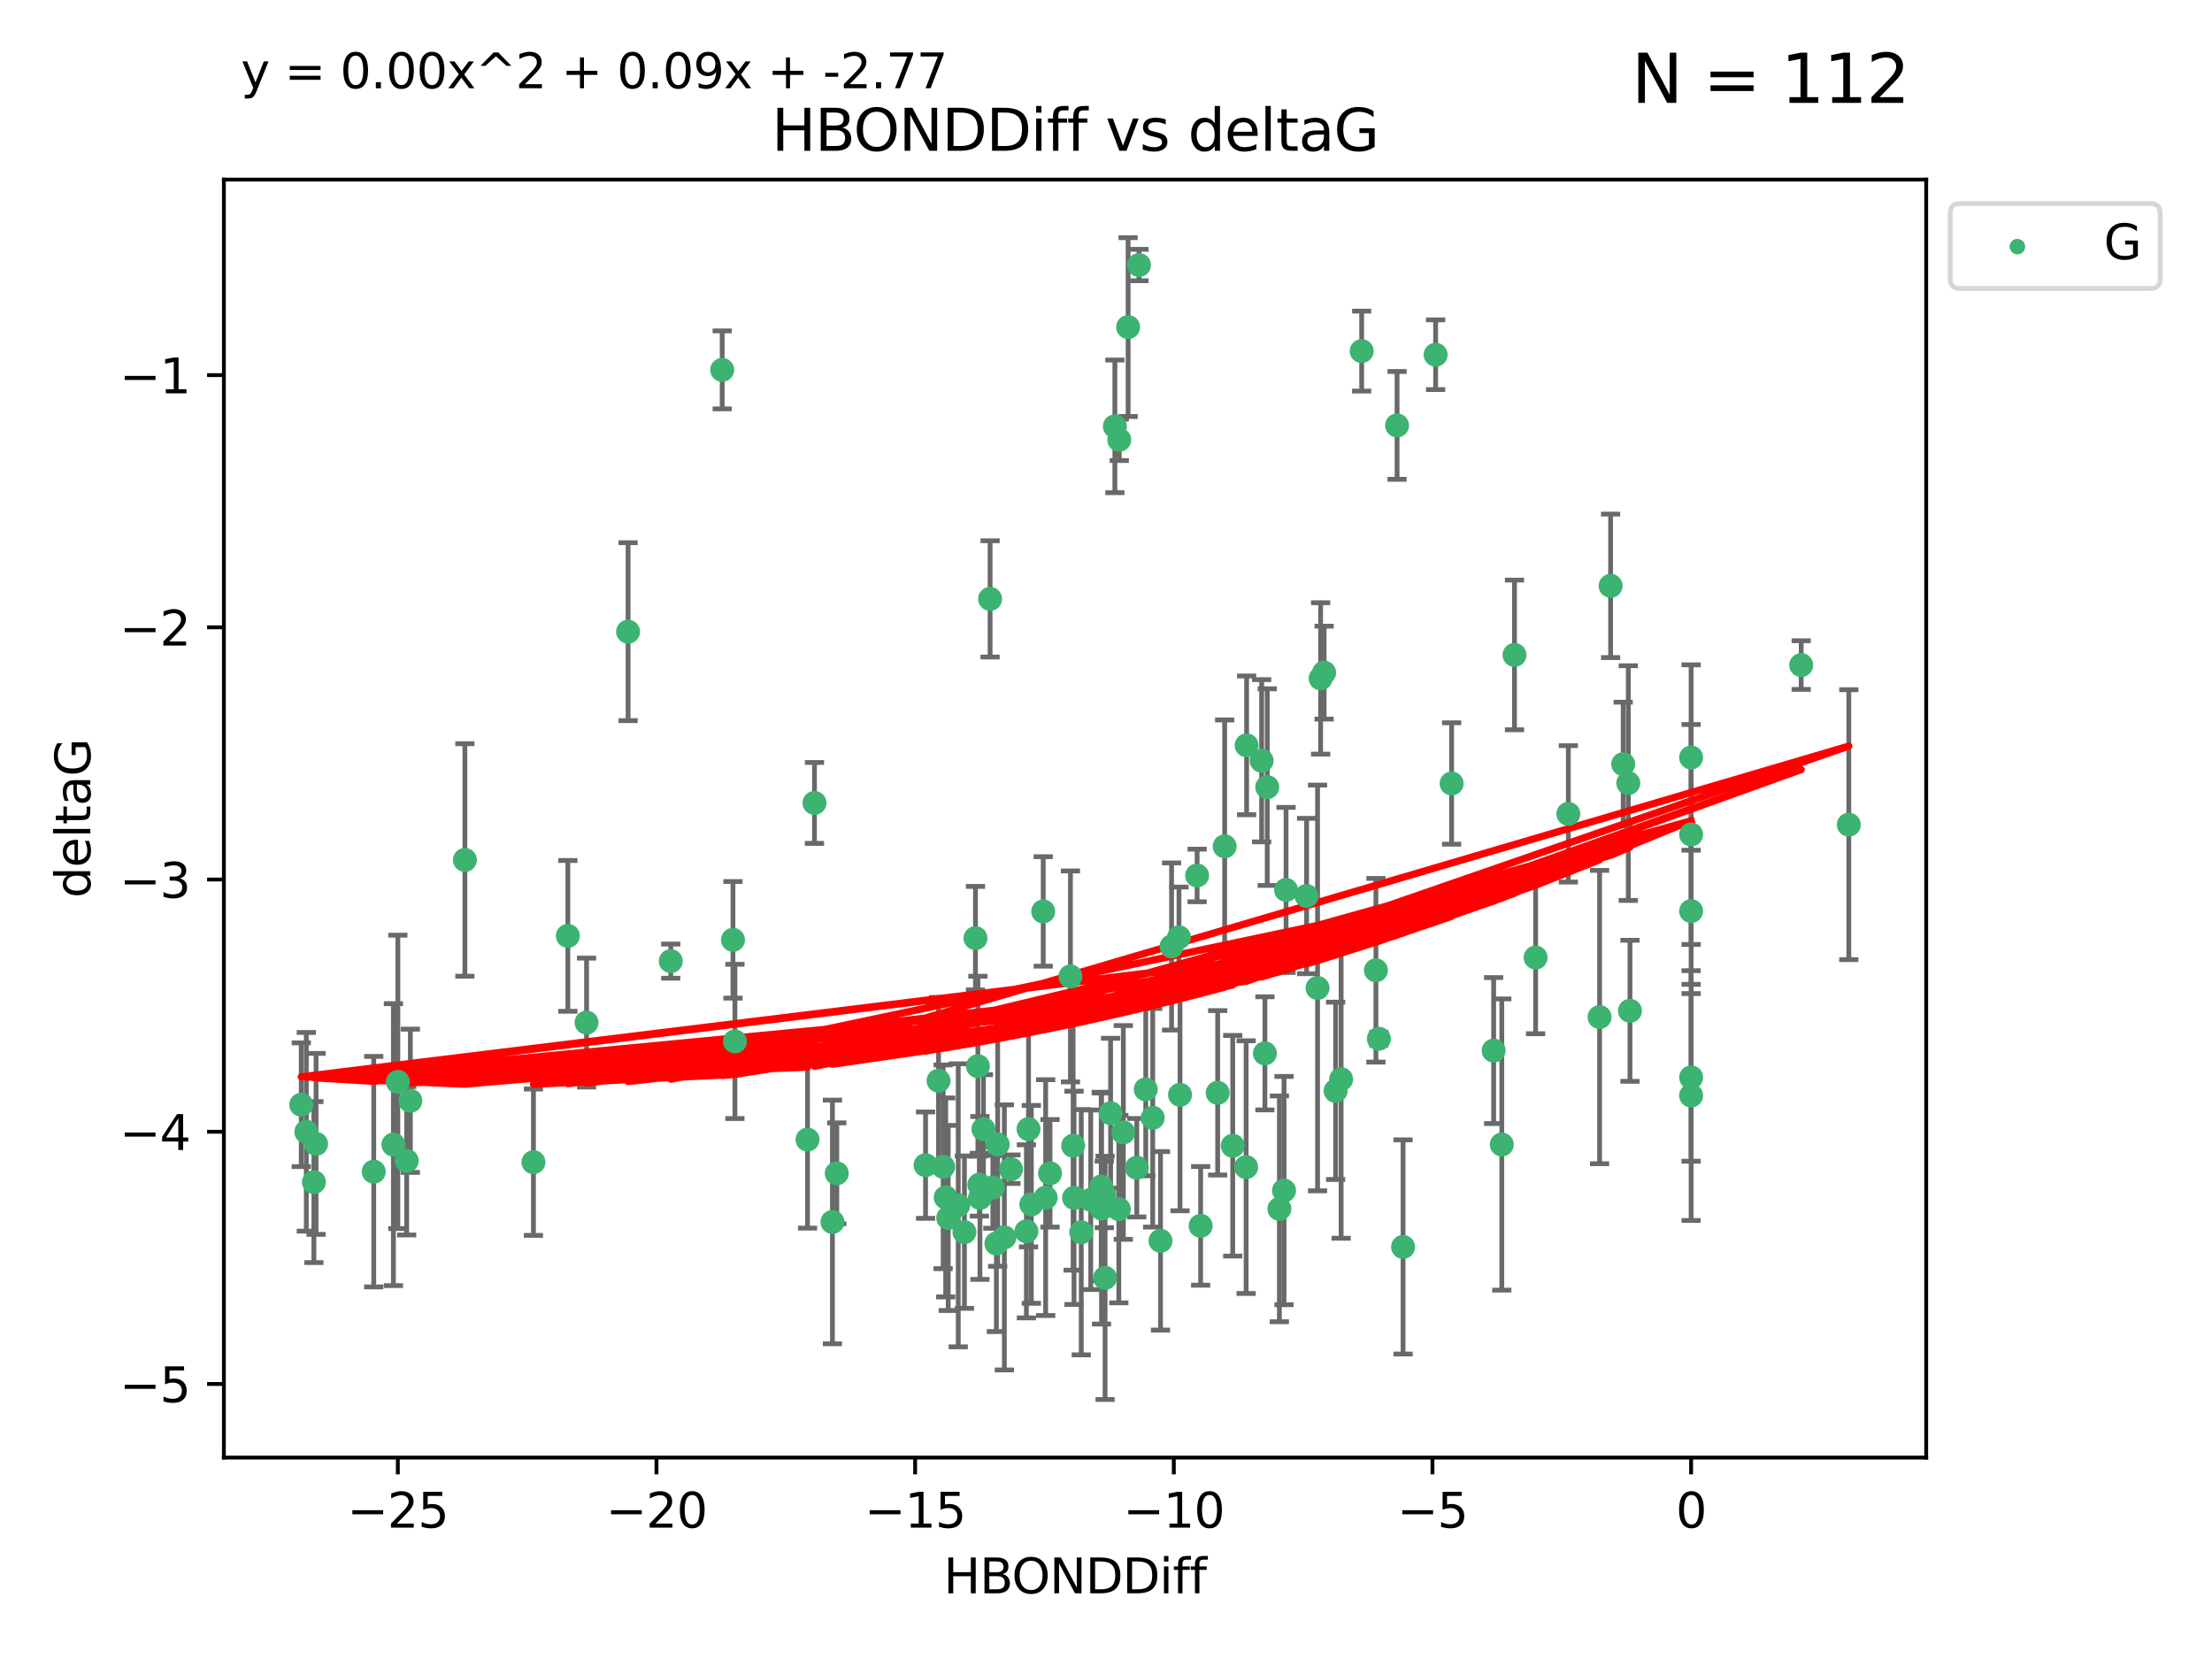 <?xml version="1.0" encoding="utf-8" standalone="no"?>
<!DOCTYPE svg PUBLIC "-//W3C//DTD SVG 1.1//EN"
  "http://www.w3.org/Graphics/SVG/1.1/DTD/svg11.dtd">
<svg xmlns:xlink="http://www.w3.org/1999/xlink" width="460.8pt" height="345.6pt" viewBox="0 0 460.8 345.6" xmlns="http://www.w3.org/2000/svg" version="1.1">
 <defs>
  <style type="text/css">*{stroke-linejoin: round; stroke-linecap: butt}</style>
 </defs>
 <g id="figure_1">
  <g id="patch_1">
   <path d="M 0 345.6 
L 460.8 345.6 
L 460.8 0 
L 0 0 
z
" style="fill: #ffffff"/>
  </g>
  <g id="axes_1">
   <g id="patch_2">
    <path d="M 46.64 303.64 
L 401.26 303.64 
L 401.26 37.411 
L 46.64 37.411 
z
" style="fill: #ffffff"/>
   </g>
   <g id="PathCollection_1">
    <defs>
     <path id="m9739d9595d" d="M 0 1.118 
C 0.297 1.118 0.581 1 0.791 0.791 
C 1 0.581 1.118 0.297 1.118 0 
C 1.118 -0.297 1 -0.581 0.791 -0.791 
C 0.581 -1 0.297 -1.118 0 -1.118 
C -0.297 -1.118 -0.581 -1 -0.791 -0.791 
C -1 -0.581 -1.118 -0.297 -1.118 0 
C -1.118 0.297 -1 0.581 -0.791 0.791 
C -0.581 1 -0.297 1.118 0 1.118 
z
" style="stroke: #3cb371"/>
    </defs>
    <g clip-path="url(#p252c4729b8)">
     <use xlink:href="#m9739d9595d" x="218.738" y="244.425" style="fill: #3cb371; stroke: #3cb371"/>
     <use xlink:href="#m9739d9595d" x="225.243" y="256.695" style="fill: #3cb371; stroke: #3cb371"/>
     <use xlink:href="#m9739d9595d" x="233.069" y="251.881" style="fill: #3cb371; stroke: #3cb371"/>
     <use xlink:href="#m9739d9595d" x="240.132" y="232.858" style="fill: #3cb371; stroke: #3cb371"/>
     <use xlink:href="#m9739d9595d" x="234.009" y="235.911" style="fill: #3cb371; stroke: #3cb371"/>
     <use xlink:href="#m9739d9595d" x="173.411" y="254.558" style="fill: #3cb371; stroke: #3cb371"/>
     <use xlink:href="#m9739d9595d" x="199.622" y="251.089" style="fill: #3cb371; stroke: #3cb371"/>
     <use xlink:href="#m9739d9595d" x="230.047" y="248.817" style="fill: #3cb371; stroke: #3cb371"/>
     <use xlink:href="#m9739d9595d" x="174.317" y="244.425" style="fill: #3cb371; stroke: #3cb371"/>
     <use xlink:href="#m9739d9595d" x="197.531" y="253.721" style="fill: #3cb371; stroke: #3cb371"/>
     <use xlink:href="#m9739d9595d" x="214.848" y="250.893" style="fill: #3cb371; stroke: #3cb371"/>
     <use xlink:href="#m9739d9595d" x="250.114" y="255.371" style="fill: #3cb371; stroke: #3cb371"/>
     <use xlink:href="#m9739d9595d" x="65.843" y="238.295" style="fill: #3cb371; stroke: #3cb371"/>
     <use xlink:href="#m9739d9595d" x="213.819" y="256.507" style="fill: #3cb371; stroke: #3cb371"/>
     <use xlink:href="#m9739d9595d" x="197.007" y="249.45" style="fill: #3cb371; stroke: #3cb371"/>
     <use xlink:href="#m9739d9595d" x="241.755" y="258.487" style="fill: #3cb371; stroke: #3cb371"/>
     <use xlink:href="#m9739d9595d" x="82.878" y="225.376" style="fill: #3cb371; stroke: #3cb371"/>
     <use xlink:href="#m9739d9595d" x="85.483" y="229.312" style="fill: #3cb371; stroke: #3cb371"/>
     <use xlink:href="#m9739d9595d" x="168.222" y="237.394" style="fill: #3cb371; stroke: #3cb371"/>
     <use xlink:href="#m9739d9595d" x="81.954" y="238.445" style="fill: #3cb371; stroke: #3cb371"/>
     <use xlink:href="#m9739d9595d" x="214.262" y="235.214" style="fill: #3cb371; stroke: #3cb371"/>
     <use xlink:href="#m9739d9595d" x="229.406" y="247.187" style="fill: #3cb371; stroke: #3cb371"/>
     <use xlink:href="#m9739d9595d" x="192.81" y="242.723" style="fill: #3cb371; stroke: #3cb371"/>
     <use xlink:href="#m9739d9595d" x="217.829" y="249.487" style="fill: #3cb371; stroke: #3cb371"/>
     <use xlink:href="#m9739d9595d" x="84.717" y="241.81" style="fill: #3cb371; stroke: #3cb371"/>
     <use xlink:href="#m9739d9595d" x="259.59" y="243.134" style="fill: #3cb371; stroke: #3cb371"/>
     <use xlink:href="#m9739d9595d" x="77.857" y="244.081" style="fill: #3cb371; stroke: #3cb371"/>
     <use xlink:href="#m9739d9595d" x="65.389" y="246.252" style="fill: #3cb371; stroke: #3cb371"/>
     <use xlink:href="#m9739d9595d" x="96.847" y="179.144" style="fill: #3cb371; stroke: #3cb371"/>
     <use xlink:href="#m9739d9595d" x="209.226" y="257.774" style="fill: #3cb371; stroke: #3cb371"/>
     <use xlink:href="#m9739d9595d" x="245.821" y="228.063" style="fill: #3cb371; stroke: #3cb371"/>
     <use xlink:href="#m9739d9595d" x="204.137" y="249.556" style="fill: #3cb371; stroke: #3cb371"/>
     <use xlink:href="#m9739d9595d" x="223.742" y="249.528" style="fill: #3cb371; stroke: #3cb371"/>
     <use xlink:href="#m9739d9595d" x="266.52" y="251.826" style="fill: #3cb371; stroke: #3cb371"/>
     <use xlink:href="#m9739d9595d" x="223.553" y="238.672" style="fill: #3cb371; stroke: #3cb371"/>
     <use xlink:href="#m9739d9595d" x="206.83" y="247.376" style="fill: #3cb371; stroke: #3cb371"/>
     <use xlink:href="#m9739d9595d" x="236.812" y="243.258" style="fill: #3cb371; stroke: #3cb371"/>
     <use xlink:href="#m9739d9595d" x="245.6" y="195.252" style="fill: #3cb371; stroke: #3cb371"/>
     <use xlink:href="#m9739d9595d" x="229.469" y="251.76" style="fill: #3cb371; stroke: #3cb371"/>
     <use xlink:href="#m9739d9595d" x="227.222" y="249.936" style="fill: #3cb371; stroke: #3cb371"/>
     <use xlink:href="#m9739d9595d" x="230.21" y="266.202" style="fill: #3cb371; stroke: #3cb371"/>
     <use xlink:href="#m9739d9595d" x="375.222" y="138.549" style="fill: #3cb371; stroke: #3cb371"/>
     <use xlink:href="#m9739d9595d" x="235.007" y="68.139" style="fill: #3cb371; stroke: #3cb371"/>
     <use xlink:href="#m9739d9595d" x="207.836" y="238.401" style="fill: #3cb371; stroke: #3cb371"/>
     <use xlink:href="#m9739d9595d" x="130.843" y="131.59" style="fill: #3cb371; stroke: #3cb371"/>
     <use xlink:href="#m9739d9595d" x="204.018" y="246.793" style="fill: #3cb371; stroke: #3cb371"/>
     <use xlink:href="#m9739d9595d" x="256.801" y="238.684" style="fill: #3cb371; stroke: #3cb371"/>
     <use xlink:href="#m9739d9595d" x="207.566" y="259.045" style="fill: #3cb371; stroke: #3cb371"/>
     <use xlink:href="#m9739d9595d" x="200.905" y="256.68" style="fill: #3cb371; stroke: #3cb371"/>
     <use xlink:href="#m9739d9595d" x="253.665" y="227.652" style="fill: #3cb371; stroke: #3cb371"/>
     <use xlink:href="#m9739d9595d" x="244.06" y="197.167" style="fill: #3cb371; stroke: #3cb371"/>
     <use xlink:href="#m9739d9595d" x="203.21" y="195.43" style="fill: #3cb371; stroke: #3cb371"/>
     <use xlink:href="#m9739d9595d" x="232.249" y="88.817" style="fill: #3cb371; stroke: #3cb371"/>
     <use xlink:href="#m9739d9595d" x="118.294" y="194.964" style="fill: #3cb371; stroke: #3cb371"/>
     <use xlink:href="#m9739d9595d" x="326.712" y="169.544" style="fill: #3cb371; stroke: #3cb371"/>
     <use xlink:href="#m9739d9595d" x="150.446" y="77.051" style="fill: #3cb371; stroke: #3cb371"/>
     <use xlink:href="#m9739d9595d" x="152.69" y="195.78" style="fill: #3cb371; stroke: #3cb371"/>
     <use xlink:href="#m9739d9595d" x="385.141" y="171.793" style="fill: #3cb371; stroke: #3cb371"/>
     <use xlink:href="#m9739d9595d" x="210.602" y="243.568" style="fill: #3cb371; stroke: #3cb371"/>
     <use xlink:href="#m9739d9595d" x="231.358" y="231.905" style="fill: #3cb371; stroke: #3cb371"/>
     <use xlink:href="#m9739d9595d" x="196.474" y="243.066" style="fill: #3cb371; stroke: #3cb371"/>
     <use xlink:href="#m9739d9595d" x="292.284" y="259.759" style="fill: #3cb371; stroke: #3cb371"/>
     <use xlink:href="#m9739d9595d" x="203.713" y="222.107" style="fill: #3cb371; stroke: #3cb371"/>
     <use xlink:href="#m9739d9595d" x="62.759" y="230.138" style="fill: #3cb371; stroke: #3cb371"/>
     <use xlink:href="#m9739d9595d" x="283.663" y="73.138" style="fill: #3cb371; stroke: #3cb371"/>
     <use xlink:href="#m9739d9595d" x="63.81" y="235.772" style="fill: #3cb371; stroke: #3cb371"/>
     <use xlink:href="#m9739d9595d" x="206.254" y="124.76" style="fill: #3cb371; stroke: #3cb371"/>
     <use xlink:href="#m9739d9595d" x="237.272" y="55.21" style="fill: #3cb371; stroke: #3cb371"/>
     <use xlink:href="#m9739d9595d" x="122.19" y="213.019" style="fill: #3cb371; stroke: #3cb371"/>
     <use xlink:href="#m9739d9595d" x="263.503" y="219.435" style="fill: #3cb371; stroke: #3cb371"/>
     <use xlink:href="#m9739d9595d" x="302.397" y="163.217" style="fill: #3cb371; stroke: #3cb371"/>
     <use xlink:href="#m9739d9595d" x="286.629" y="202.131" style="fill: #3cb371; stroke: #3cb371"/>
     <use xlink:href="#m9739d9595d" x="274.472" y="205.809" style="fill: #3cb371; stroke: #3cb371"/>
     <use xlink:href="#m9739d9595d" x="339.202" y="163.134" style="fill: #3cb371; stroke: #3cb371"/>
     <use xlink:href="#m9739d9595d" x="233.165" y="91.624" style="fill: #3cb371; stroke: #3cb371"/>
     <use xlink:href="#m9739d9595d" x="153.097" y="216.946" style="fill: #3cb371; stroke: #3cb371"/>
     <use xlink:href="#m9739d9595d" x="111.126" y="242.106" style="fill: #3cb371; stroke: #3cb371"/>
     <use xlink:href="#m9739d9595d" x="204.867" y="235.225" style="fill: #3cb371; stroke: #3cb371"/>
     <use xlink:href="#m9739d9595d" x="255.118" y="176.305" style="fill: #3cb371; stroke: #3cb371"/>
     <use xlink:href="#m9739d9595d" x="238.683" y="226.931" style="fill: #3cb371; stroke: #3cb371"/>
     <use xlink:href="#m9739d9595d" x="315.498" y="136.435" style="fill: #3cb371; stroke: #3cb371"/>
     <use xlink:href="#m9739d9595d" x="279.381" y="224.821" style="fill: #3cb371; stroke: #3cb371"/>
     <use xlink:href="#m9739d9595d" x="275.839" y="140.122" style="fill: #3cb371; stroke: #3cb371"/>
     <use xlink:href="#m9739d9595d" x="272.187" y="186.66" style="fill: #3cb371; stroke: #3cb371"/>
     <use xlink:href="#m9739d9595d" x="275.111" y="141.327" style="fill: #3cb371; stroke: #3cb371"/>
     <use xlink:href="#m9739d9595d" x="139.728" y="200.22" style="fill: #3cb371; stroke: #3cb371"/>
     <use xlink:href="#m9739d9595d" x="299.068" y="73.895" style="fill: #3cb371; stroke: #3cb371"/>
     <use xlink:href="#m9739d9595d" x="262.821" y="158.476" style="fill: #3cb371; stroke: #3cb371"/>
     <use xlink:href="#m9739d9595d" x="291.034" y="88.622" style="fill: #3cb371; stroke: #3cb371"/>
     <use xlink:href="#m9739d9595d" x="249.378" y="182.375" style="fill: #3cb371; stroke: #3cb371"/>
     <use xlink:href="#m9739d9595d" x="222.992" y="203.408" style="fill: #3cb371; stroke: #3cb371"/>
     <use xlink:href="#m9739d9595d" x="352.291" y="189.795" style="fill: #3cb371; stroke: #3cb371"/>
     <use xlink:href="#m9739d9595d" x="217.323" y="189.866" style="fill: #3cb371; stroke: #3cb371"/>
     <use xlink:href="#m9739d9595d" x="278.234" y="227.244" style="fill: #3cb371; stroke: #3cb371"/>
     <use xlink:href="#m9739d9595d" x="319.896" y="199.472" style="fill: #3cb371; stroke: #3cb371"/>
     <use xlink:href="#m9739d9595d" x="333.22" y="211.869" style="fill: #3cb371; stroke: #3cb371"/>
     <use xlink:href="#m9739d9595d" x="259.693" y="155.269" style="fill: #3cb371; stroke: #3cb371"/>
     <use xlink:href="#m9739d9595d" x="339.552" y="210.569" style="fill: #3cb371; stroke: #3cb371"/>
     <use xlink:href="#m9739d9595d" x="287.24" y="216.386" style="fill: #3cb371; stroke: #3cb371"/>
     <use xlink:href="#m9739d9595d" x="312.851" y="238.422" style="fill: #3cb371; stroke: #3cb371"/>
     <use xlink:href="#m9739d9595d" x="352.291" y="173.836" style="fill: #3cb371; stroke: #3cb371"/>
     <use xlink:href="#m9739d9595d" x="195.516" y="225.137" style="fill: #3cb371; stroke: #3cb371"/>
     <use xlink:href="#m9739d9595d" x="335.519" y="122.04" style="fill: #3cb371; stroke: #3cb371"/>
     <use xlink:href="#m9739d9595d" x="338.141" y="159.181" style="fill: #3cb371; stroke: #3cb371"/>
     <use xlink:href="#m9739d9595d" x="267.908" y="185.388" style="fill: #3cb371; stroke: #3cb371"/>
     <use xlink:href="#m9739d9595d" x="352.291" y="228.223" style="fill: #3cb371; stroke: #3cb371"/>
     <use xlink:href="#m9739d9595d" x="267.486" y="248.018" style="fill: #3cb371; stroke: #3cb371"/>
     <use xlink:href="#m9739d9595d" x="352.291" y="157.805" style="fill: #3cb371; stroke: #3cb371"/>
     <use xlink:href="#m9739d9595d" x="311.152" y="218.851" style="fill: #3cb371; stroke: #3cb371"/>
     <use xlink:href="#m9739d9595d" x="263.988" y="163.967" style="fill: #3cb371; stroke: #3cb371"/>
     <use xlink:href="#m9739d9595d" x="169.673" y="167.265" style="fill: #3cb371; stroke: #3cb371"/>
     <use xlink:href="#m9739d9595d" x="352.291" y="224.44" style="fill: #3cb371; stroke: #3cb371"/>
    </g>
   </g>
   <g id="matplotlib.axis_1">
    <g id="xtick_1">
     <g id="line2d_1">
      <defs>
       <path id="mc346591a5f" d="M 0 0 
L 0 3.5 
" style="stroke: #000000; stroke-width: 0.8"/>
      </defs>
      <g>
       <use xlink:href="#mc346591a5f" x="82.873" y="303.64" style="stroke: #000000; stroke-width: 0.8"/>
      </g>
     </g>
     <g id="text_1">
      <!-- −25 -->
      <g transform="translate(72.32 318.238)scale(0.1 -0.1)">
       <defs>
        <path id="DejaVuSans-2212" d="M 678 2272 
L 4684 2272 
L 4684 1741 
L 678 1741 
L 678 2272 
z
" transform="scale(0.016)"/>
        <path id="DejaVuSans-32" d="M 1228 531 
L 3431 531 
L 3431 0 
L 469 0 
L 469 531 
Q 828 903 1448 1529 
Q 2069 2156 2228 2338 
Q 2531 2678 2651 2914 
Q 2772 3150 2772 3378 
Q 2772 3750 2511 3984 
Q 2250 4219 1831 4219 
Q 1534 4219 1204 4116 
Q 875 4013 500 3803 
L 500 4441 
Q 881 4594 1212 4672 
Q 1544 4750 1819 4750 
Q 2544 4750 2975 4387 
Q 3406 4025 3406 3419 
Q 3406 3131 3298 2873 
Q 3191 2616 2906 2266 
Q 2828 2175 2409 1742 
Q 1991 1309 1228 531 
z
" transform="scale(0.016)"/>
        <path id="DejaVuSans-35" d="M 691 4666 
L 3169 4666 
L 3169 4134 
L 1269 4134 
L 1269 2991 
Q 1406 3038 1543 3061 
Q 1681 3084 1819 3084 
Q 2600 3084 3056 2656 
Q 3513 2228 3513 1497 
Q 3513 744 3044 326 
Q 2575 -91 1722 -91 
Q 1428 -91 1123 -41 
Q 819 9 494 109 
L 494 744 
Q 775 591 1075 516 
Q 1375 441 1709 441 
Q 2250 441 2565 725 
Q 2881 1009 2881 1497 
Q 2881 1984 2565 2268 
Q 2250 2553 1709 2553 
Q 1456 2553 1204 2497 
Q 953 2441 691 2322 
L 691 4666 
z
" transform="scale(0.016)"/>
       </defs>
       <use xlink:href="#DejaVuSans-2212"/>
       <use xlink:href="#DejaVuSans-32" x="83.789"/>
       <use xlink:href="#DejaVuSans-35" x="147.412"/>
      </g>
     </g>
    </g>
    <g id="xtick_2">
     <g id="line2d_2">
      <g>
       <use xlink:href="#mc346591a5f" x="136.756" y="303.64" style="stroke: #000000; stroke-width: 0.8"/>
      </g>
     </g>
     <g id="text_2">
      <!-- −20 -->
      <g transform="translate(126.204 318.238)scale(0.1 -0.1)">
       <defs>
        <path id="DejaVuSans-30" d="M 2034 4250 
Q 1547 4250 1301 3770 
Q 1056 3291 1056 2328 
Q 1056 1369 1301 889 
Q 1547 409 2034 409 
Q 2525 409 2770 889 
Q 3016 1369 3016 2328 
Q 3016 3291 2770 3770 
Q 2525 4250 2034 4250 
z
M 2034 4750 
Q 2819 4750 3233 4129 
Q 3647 3509 3647 2328 
Q 3647 1150 3233 529 
Q 2819 -91 2034 -91 
Q 1250 -91 836 529 
Q 422 1150 422 2328 
Q 422 3509 836 4129 
Q 1250 4750 2034 4750 
z
" transform="scale(0.016)"/>
       </defs>
       <use xlink:href="#DejaVuSans-2212"/>
       <use xlink:href="#DejaVuSans-32" x="83.789"/>
       <use xlink:href="#DejaVuSans-30" x="147.412"/>
      </g>
     </g>
    </g>
    <g id="xtick_3">
     <g id="line2d_3">
      <g>
       <use xlink:href="#mc346591a5f" x="190.64" y="303.64" style="stroke: #000000; stroke-width: 0.8"/>
      </g>
     </g>
     <g id="text_3">
      <!-- −15 -->
      <g transform="translate(180.088 318.238)scale(0.1 -0.1)">
       <defs>
        <path id="DejaVuSans-31" d="M 794 531 
L 1825 531 
L 1825 4091 
L 703 3866 
L 703 4441 
L 1819 4666 
L 2450 4666 
L 2450 531 
L 3481 531 
L 3481 0 
L 794 0 
L 794 531 
z
" transform="scale(0.016)"/>
       </defs>
       <use xlink:href="#DejaVuSans-2212"/>
       <use xlink:href="#DejaVuSans-31" x="83.789"/>
       <use xlink:href="#DejaVuSans-35" x="147.412"/>
      </g>
     </g>
    </g>
    <g id="xtick_4">
     <g id="line2d_4">
      <g>
       <use xlink:href="#mc346591a5f" x="244.524" y="303.64" style="stroke: #000000; stroke-width: 0.8"/>
      </g>
     </g>
     <g id="text_4">
      <!-- −10 -->
      <g transform="translate(233.972 318.238)scale(0.1 -0.1)">
       <use xlink:href="#DejaVuSans-2212"/>
       <use xlink:href="#DejaVuSans-31" x="83.789"/>
       <use xlink:href="#DejaVuSans-30" x="147.412"/>
      </g>
     </g>
    </g>
    <g id="xtick_5">
     <g id="line2d_5">
      <g>
       <use xlink:href="#mc346591a5f" x="298.408" y="303.64" style="stroke: #000000; stroke-width: 0.8"/>
      </g>
     </g>
     <g id="text_5">
      <!-- −5 -->
      <g transform="translate(291.036 318.238)scale(0.1 -0.1)">
       <use xlink:href="#DejaVuSans-2212"/>
       <use xlink:href="#DejaVuSans-35" x="83.789"/>
      </g>
     </g>
    </g>
    <g id="xtick_6">
     <g id="line2d_6">
      <g>
       <use xlink:href="#mc346591a5f" x="352.291" y="303.64" style="stroke: #000000; stroke-width: 0.8"/>
      </g>
     </g>
     <g id="text_6">
      <!-- 0 -->
      <g transform="translate(349.11 318.238)scale(0.1 -0.1)">
       <use xlink:href="#DejaVuSans-30"/>
      </g>
     </g>
    </g>
    <g id="text_7">
     <!-- HBONDDiff -->
     <g transform="translate(196.561 331.917)scale(0.1 -0.1)">
      <defs>
       <path id="DejaVuSans-48" d="M 628 4666 
L 1259 4666 
L 1259 2753 
L 3553 2753 
L 3553 4666 
L 4184 4666 
L 4184 0 
L 3553 0 
L 3553 2222 
L 1259 2222 
L 1259 0 
L 628 0 
L 628 4666 
z
" transform="scale(0.016)"/>
       <path id="DejaVuSans-42" d="M 1259 2228 
L 1259 519 
L 2272 519 
Q 2781 519 3026 730 
Q 3272 941 3272 1375 
Q 3272 1813 3026 2020 
Q 2781 2228 2272 2228 
L 1259 2228 
z
M 1259 4147 
L 1259 2741 
L 2194 2741 
Q 2656 2741 2882 2914 
Q 3109 3088 3109 3444 
Q 3109 3797 2882 3972 
Q 2656 4147 2194 4147 
L 1259 4147 
z
M 628 4666 
L 2241 4666 
Q 2963 4666 3353 4366 
Q 3744 4066 3744 3513 
Q 3744 3084 3544 2831 
Q 3344 2578 2956 2516 
Q 3422 2416 3680 2098 
Q 3938 1781 3938 1306 
Q 3938 681 3513 340 
Q 3088 0 2303 0 
L 628 0 
L 628 4666 
z
" transform="scale(0.016)"/>
       <path id="DejaVuSans-4f" d="M 2522 4238 
Q 1834 4238 1429 3725 
Q 1025 3213 1025 2328 
Q 1025 1447 1429 934 
Q 1834 422 2522 422 
Q 3209 422 3611 934 
Q 4013 1447 4013 2328 
Q 4013 3213 3611 3725 
Q 3209 4238 2522 4238 
z
M 2522 4750 
Q 3503 4750 4090 4092 
Q 4678 3434 4678 2328 
Q 4678 1225 4090 567 
Q 3503 -91 2522 -91 
Q 1538 -91 948 565 
Q 359 1222 359 2328 
Q 359 3434 948 4092 
Q 1538 4750 2522 4750 
z
" transform="scale(0.016)"/>
       <path id="DejaVuSans-4e" d="M 628 4666 
L 1478 4666 
L 3547 763 
L 3547 4666 
L 4159 4666 
L 4159 0 
L 3309 0 
L 1241 3903 
L 1241 0 
L 628 0 
L 628 4666 
z
" transform="scale(0.016)"/>
       <path id="DejaVuSans-44" d="M 1259 4147 
L 1259 519 
L 2022 519 
Q 2988 519 3436 956 
Q 3884 1394 3884 2338 
Q 3884 3275 3436 3711 
Q 2988 4147 2022 4147 
L 1259 4147 
z
M 628 4666 
L 1925 4666 
Q 3281 4666 3915 4102 
Q 4550 3538 4550 2338 
Q 4550 1131 3912 565 
Q 3275 0 1925 0 
L 628 0 
L 628 4666 
z
" transform="scale(0.016)"/>
       <path id="DejaVuSans-69" d="M 603 3500 
L 1178 3500 
L 1178 0 
L 603 0 
L 603 3500 
z
M 603 4863 
L 1178 4863 
L 1178 4134 
L 603 4134 
L 603 4863 
z
" transform="scale(0.016)"/>
       <path id="DejaVuSans-66" d="M 2375 4863 
L 2375 4384 
L 1825 4384 
Q 1516 4384 1395 4259 
Q 1275 4134 1275 3809 
L 1275 3500 
L 2222 3500 
L 2222 3053 
L 1275 3053 
L 1275 0 
L 697 0 
L 697 3053 
L 147 3053 
L 147 3500 
L 697 3500 
L 697 3744 
Q 697 4328 969 4595 
Q 1241 4863 1831 4863 
L 2375 4863 
z
" transform="scale(0.016)"/>
      </defs>
      <use xlink:href="#DejaVuSans-48"/>
      <use xlink:href="#DejaVuSans-42" x="75.195"/>
      <use xlink:href="#DejaVuSans-4f" x="142.049"/>
      <use xlink:href="#DejaVuSans-4e" x="220.76"/>
      <use xlink:href="#DejaVuSans-44" x="295.564"/>
      <use xlink:href="#DejaVuSans-44" x="372.566"/>
      <use xlink:href="#DejaVuSans-69" x="449.568"/>
      <use xlink:href="#DejaVuSans-66" x="477.352"/>
      <use xlink:href="#DejaVuSans-66" x="512.557"/>
     </g>
    </g>
   </g>
   <g id="matplotlib.axis_2">
    <g id="ytick_1">
     <g id="line2d_7">
      <defs>
       <path id="m2efef3db8d" d="M 0 0 
L -3.5 0 
" style="stroke: #000000; stroke-width: 0.8"/>
      </defs>
      <g>
       <use xlink:href="#m2efef3db8d" x="46.64" y="288.305" style="stroke: #000000; stroke-width: 0.8"/>
      </g>
     </g>
     <g id="text_8">
      <!-- −5 -->
      <g transform="translate(24.898 292.104)scale(0.1 -0.1)">
       <use xlink:href="#DejaVuSans-2212"/>
       <use xlink:href="#DejaVuSans-35" x="83.789"/>
      </g>
     </g>
    </g>
    <g id="ytick_2">
     <g id="line2d_8">
      <g>
       <use xlink:href="#m2efef3db8d" x="46.64" y="235.764" style="stroke: #000000; stroke-width: 0.8"/>
      </g>
     </g>
     <g id="text_9">
      <!-- −4 -->
      <g transform="translate(24.898 239.563)scale(0.1 -0.1)">
       <defs>
        <path id="DejaVuSans-34" d="M 2419 4116 
L 825 1625 
L 2419 1625 
L 2419 4116 
z
M 2253 4666 
L 3047 4666 
L 3047 1625 
L 3713 1625 
L 3713 1100 
L 3047 1100 
L 3047 0 
L 2419 0 
L 2419 1100 
L 313 1100 
L 313 1709 
L 2253 4666 
z
" transform="scale(0.016)"/>
       </defs>
       <use xlink:href="#DejaVuSans-2212"/>
       <use xlink:href="#DejaVuSans-34" x="83.789"/>
      </g>
     </g>
    </g>
    <g id="ytick_3">
     <g id="line2d_9">
      <g>
       <use xlink:href="#m2efef3db8d" x="46.64" y="183.223" style="stroke: #000000; stroke-width: 0.8"/>
      </g>
     </g>
     <g id="text_10">
      <!-- −3 -->
      <g transform="translate(24.898 187.022)scale(0.1 -0.1)">
       <defs>
        <path id="DejaVuSans-33" d="M 2597 2516 
Q 3050 2419 3304 2112 
Q 3559 1806 3559 1356 
Q 3559 666 3084 287 
Q 2609 -91 1734 -91 
Q 1441 -91 1130 -33 
Q 819 25 488 141 
L 488 750 
Q 750 597 1062 519 
Q 1375 441 1716 441 
Q 2309 441 2620 675 
Q 2931 909 2931 1356 
Q 2931 1769 2642 2001 
Q 2353 2234 1838 2234 
L 1294 2234 
L 1294 2753 
L 1863 2753 
Q 2328 2753 2575 2939 
Q 2822 3125 2822 3475 
Q 2822 3834 2567 4026 
Q 2313 4219 1838 4219 
Q 1578 4219 1281 4162 
Q 984 4106 628 3988 
L 628 4550 
Q 988 4650 1302 4700 
Q 1616 4750 1894 4750 
Q 2613 4750 3031 4423 
Q 3450 4097 3450 3541 
Q 3450 3153 3228 2886 
Q 3006 2619 2597 2516 
z
" transform="scale(0.016)"/>
       </defs>
       <use xlink:href="#DejaVuSans-2212"/>
       <use xlink:href="#DejaVuSans-33" x="83.789"/>
      </g>
     </g>
    </g>
    <g id="ytick_4">
     <g id="line2d_10">
      <g>
       <use xlink:href="#m2efef3db8d" x="46.64" y="130.682" style="stroke: #000000; stroke-width: 0.8"/>
      </g>
     </g>
     <g id="text_11">
      <!-- −2 -->
      <g transform="translate(24.898 134.481)scale(0.1 -0.1)">
       <use xlink:href="#DejaVuSans-2212"/>
       <use xlink:href="#DejaVuSans-32" x="83.789"/>
      </g>
     </g>
    </g>
    <g id="ytick_5">
     <g id="line2d_11">
      <g>
       <use xlink:href="#m2efef3db8d" x="46.64" y="78.141" style="stroke: #000000; stroke-width: 0.8"/>
      </g>
     </g>
     <g id="text_12">
      <!-- −1 -->
      <g transform="translate(24.898 81.94)scale(0.1 -0.1)">
       <use xlink:href="#DejaVuSans-2212"/>
       <use xlink:href="#DejaVuSans-31" x="83.789"/>
      </g>
     </g>
    </g>
    <g id="text_13">
     <!-- deltaG -->
     <g transform="translate(18.818 187.064)rotate(-90)scale(0.1 -0.1)">
      <defs>
       <path id="DejaVuSans-64" d="M 2906 2969 
L 2906 4863 
L 3481 4863 
L 3481 0 
L 2906 0 
L 2906 525 
Q 2725 213 2448 61 
Q 2172 -91 1784 -91 
Q 1150 -91 751 415 
Q 353 922 353 1747 
Q 353 2572 751 3078 
Q 1150 3584 1784 3584 
Q 2172 3584 2448 3432 
Q 2725 3281 2906 2969 
z
M 947 1747 
Q 947 1113 1208 752 
Q 1469 391 1925 391 
Q 2381 391 2643 752 
Q 2906 1113 2906 1747 
Q 2906 2381 2643 2742 
Q 2381 3103 1925 3103 
Q 1469 3103 1208 2742 
Q 947 2381 947 1747 
z
" transform="scale(0.016)"/>
       <path id="DejaVuSans-65" d="M 3597 1894 
L 3597 1613 
L 953 1613 
Q 991 1019 1311 708 
Q 1631 397 2203 397 
Q 2534 397 2845 478 
Q 3156 559 3463 722 
L 3463 178 
Q 3153 47 2828 -22 
Q 2503 -91 2169 -91 
Q 1331 -91 842 396 
Q 353 884 353 1716 
Q 353 2575 817 3079 
Q 1281 3584 2069 3584 
Q 2775 3584 3186 3129 
Q 3597 2675 3597 1894 
z
M 3022 2063 
Q 3016 2534 2758 2815 
Q 2500 3097 2075 3097 
Q 1594 3097 1305 2825 
Q 1016 2553 972 2059 
L 3022 2063 
z
" transform="scale(0.016)"/>
       <path id="DejaVuSans-6c" d="M 603 4863 
L 1178 4863 
L 1178 0 
L 603 0 
L 603 4863 
z
" transform="scale(0.016)"/>
       <path id="DejaVuSans-74" d="M 1172 4494 
L 1172 3500 
L 2356 3500 
L 2356 3053 
L 1172 3053 
L 1172 1153 
Q 1172 725 1289 603 
Q 1406 481 1766 481 
L 2356 481 
L 2356 0 
L 1766 0 
Q 1100 0 847 248 
Q 594 497 594 1153 
L 594 3053 
L 172 3053 
L 172 3500 
L 594 3500 
L 594 4494 
L 1172 4494 
z
" transform="scale(0.016)"/>
       <path id="DejaVuSans-61" d="M 2194 1759 
Q 1497 1759 1228 1600 
Q 959 1441 959 1056 
Q 959 750 1161 570 
Q 1363 391 1709 391 
Q 2188 391 2477 730 
Q 2766 1069 2766 1631 
L 2766 1759 
L 2194 1759 
z
M 3341 1997 
L 3341 0 
L 2766 0 
L 2766 531 
Q 2569 213 2275 61 
Q 1981 -91 1556 -91 
Q 1019 -91 701 211 
Q 384 513 384 1019 
Q 384 1609 779 1909 
Q 1175 2209 1959 2209 
L 2766 2209 
L 2766 2266 
Q 2766 2663 2505 2880 
Q 2244 3097 1772 3097 
Q 1472 3097 1187 3025 
Q 903 2953 641 2809 
L 641 3341 
Q 956 3463 1253 3523 
Q 1550 3584 1831 3584 
Q 2591 3584 2966 3190 
Q 3341 2797 3341 1997 
z
" transform="scale(0.016)"/>
       <path id="DejaVuSans-47" d="M 3809 666 
L 3809 1919 
L 2778 1919 
L 2778 2438 
L 4434 2438 
L 4434 434 
Q 4069 175 3628 42 
Q 3188 -91 2688 -91 
Q 1594 -91 976 548 
Q 359 1188 359 2328 
Q 359 3472 976 4111 
Q 1594 4750 2688 4750 
Q 3144 4750 3555 4637 
Q 3966 4525 4313 4306 
L 4313 3634 
Q 3963 3931 3569 4081 
Q 3175 4231 2741 4231 
Q 1884 4231 1454 3753 
Q 1025 3275 1025 2328 
Q 1025 1384 1454 906 
Q 1884 428 2741 428 
Q 3075 428 3337 486 
Q 3600 544 3809 666 
z
" transform="scale(0.016)"/>
      </defs>
      <use xlink:href="#DejaVuSans-64"/>
      <use xlink:href="#DejaVuSans-65" x="63.477"/>
      <use xlink:href="#DejaVuSans-6c" x="125"/>
      <use xlink:href="#DejaVuSans-74" x="152.783"/>
      <use xlink:href="#DejaVuSans-61" x="191.992"/>
      <use xlink:href="#DejaVuSans-47" x="253.271"/>
     </g>
    </g>
   </g>
   <g id="LineCollection_1">
    <path d="M 218.738 255.627 
L 218.738 233.222 
" clip-path="url(#p252c4729b8)" style="fill: none; stroke: #696969"/>
    <path d="M 225.243 282.242 
L 225.243 231.149 
" clip-path="url(#p252c4729b8)" style="fill: none; stroke: #696969"/>
    <path d="M 233.069 271.408 
L 233.069 232.354 
" clip-path="url(#p252c4729b8)" style="fill: none; stroke: #696969"/>
    <path d="M 240.132 255.624 
L 240.132 210.093 
" clip-path="url(#p252c4729b8)" style="fill: none; stroke: #696969"/>
    <path d="M 234.009 258.174 
L 234.009 213.647 
" clip-path="url(#p252c4729b8)" style="fill: none; stroke: #696969"/>
    <path d="M 173.411 279.938 
L 173.411 229.178 
" clip-path="url(#p252c4729b8)" style="fill: none; stroke: #696969"/>
    <path d="M 199.622 280.57 
L 199.622 221.607 
" clip-path="url(#p252c4729b8)" style="fill: none; stroke: #696969"/>
    <path d="M 230.047 255.751 
L 230.047 241.882 
" clip-path="url(#p252c4729b8)" style="fill: none; stroke: #696969"/>
    <path d="M 174.317 254.937 
L 174.317 233.913 
" clip-path="url(#p252c4729b8)" style="fill: none; stroke: #696969"/>
    <path d="M 197.531 273.003 
L 197.531 234.438 
" clip-path="url(#p252c4729b8)" style="fill: none; stroke: #696969"/>
    <path d="M 214.848 271.505 
L 214.848 230.282 
" clip-path="url(#p252c4729b8)" style="fill: none; stroke: #696969"/>
    <path d="M 250.114 267.729 
L 250.114 243.012 
" clip-path="url(#p252c4729b8)" style="fill: none; stroke: #696969"/>
    <path d="M 65.843 257.146 
L 65.843 219.444 
" clip-path="url(#p252c4729b8)" style="fill: none; stroke: #696969"/>
    <path d="M 213.819 274.537 
L 213.819 238.476 
" clip-path="url(#p252c4729b8)" style="fill: none; stroke: #696969"/>
    <path d="M 197.007 270.178 
L 197.007 228.721 
" clip-path="url(#p252c4729b8)" style="fill: none; stroke: #696969"/>
    <path d="M 241.755 277.081 
L 241.755 239.893 
" clip-path="url(#p252c4729b8)" style="fill: none; stroke: #696969"/>
    <path d="M 82.878 255.936 
L 82.878 194.815 
" clip-path="url(#p252c4729b8)" style="fill: none; stroke: #696969"/>
    <path d="M 85.483 244.235 
L 85.483 214.389 
" clip-path="url(#p252c4729b8)" style="fill: none; stroke: #696969"/>
    <path d="M 168.222 255.838 
L 168.222 218.95 
" clip-path="url(#p252c4729b8)" style="fill: none; stroke: #696969"/>
    <path d="M 81.954 267.808 
L 81.954 209.081 
" clip-path="url(#p252c4729b8)" style="fill: none; stroke: #696969"/>
    <path d="M 214.262 259.751 
L 214.262 210.678 
" clip-path="url(#p252c4729b8)" style="fill: none; stroke: #696969"/>
    <path d="M 229.406 266.841 
L 229.406 227.533 
" clip-path="url(#p252c4729b8)" style="fill: none; stroke: #696969"/>
    <path d="M 192.81 253.801 
L 192.81 231.644 
" clip-path="url(#p252c4729b8)" style="fill: none; stroke: #696969"/>
    <path d="M 217.829 274.048 
L 217.829 224.927 
" clip-path="url(#p252c4729b8)" style="fill: none; stroke: #696969"/>
    <path d="M 84.717 257.271 
L 84.717 226.349 
" clip-path="url(#p252c4729b8)" style="fill: none; stroke: #696969"/>
    <path d="M 259.59 269.461 
L 259.59 216.808 
" clip-path="url(#p252c4729b8)" style="fill: none; stroke: #696969"/>
    <path d="M 77.857 268.088 
L 77.857 220.074 
" clip-path="url(#p252c4729b8)" style="fill: none; stroke: #696969"/>
    <path d="M 65.389 263.015 
L 65.389 229.489 
" clip-path="url(#p252c4729b8)" style="fill: none; stroke: #696969"/>
    <path d="M 96.847 203.359 
L 96.847 154.929 
" clip-path="url(#p252c4729b8)" style="fill: none; stroke: #696969"/>
    <path d="M 209.226 285.384 
L 209.226 230.164 
" clip-path="url(#p252c4729b8)" style="fill: none; stroke: #696969"/>
    <path d="M 245.821 252.228 
L 245.821 203.898 
" clip-path="url(#p252c4729b8)" style="fill: none; stroke: #696969"/>
    <path d="M 204.137 266.523 
L 204.137 232.589 
" clip-path="url(#p252c4729b8)" style="fill: none; stroke: #696969"/>
    <path d="M 223.742 271.741 
L 223.742 227.314 
" clip-path="url(#p252c4729b8)" style="fill: none; stroke: #696969"/>
    <path d="M 266.52 275.345 
L 266.52 228.307 
" clip-path="url(#p252c4729b8)" style="fill: none; stroke: #696969"/>
    <path d="M 223.553 264.599 
L 223.553 212.746 
" clip-path="url(#p252c4729b8)" style="fill: none; stroke: #696969"/>
    <path d="M 206.83 255.872 
L 206.83 238.88 
" clip-path="url(#p252c4729b8)" style="fill: none; stroke: #696969"/>
    <path d="M 236.812 253.515 
L 236.812 233.002 
" clip-path="url(#p252c4729b8)" style="fill: none; stroke: #696969"/>
    <path d="M 245.6 205.714 
L 245.6 184.79 
" clip-path="url(#p252c4729b8)" style="fill: none; stroke: #696969"/>
    <path d="M 229.469 275.826 
L 229.469 227.693 
" clip-path="url(#p252c4729b8)" style="fill: none; stroke: #696969"/>
    <path d="M 227.222 268.638 
L 227.222 231.234 
" clip-path="url(#p252c4729b8)" style="fill: none; stroke: #696969"/>
    <path d="M 230.21 291.539 
L 230.21 240.865 
" clip-path="url(#p252c4729b8)" style="fill: none; stroke: #696969"/>
    <path d="M 375.222 143.615 
L 375.222 133.482 
" clip-path="url(#p252c4729b8)" style="fill: none; stroke: #696969"/>
    <path d="M 235.007 86.766 
L 235.007 49.513 
" clip-path="url(#p252c4729b8)" style="fill: none; stroke: #696969"/>
    <path d="M 207.836 263.792 
L 207.836 213.01 
" clip-path="url(#p252c4729b8)" style="fill: none; stroke: #696969"/>
    <path d="M 130.843 150.124 
L 130.843 113.056 
" clip-path="url(#p252c4729b8)" style="fill: none; stroke: #696969"/>
    <path d="M 204.018 253.335 
L 204.018 240.251 
" clip-path="url(#p252c4729b8)" style="fill: none; stroke: #696969"/>
    <path d="M 256.801 261.667 
L 256.801 215.702 
" clip-path="url(#p252c4729b8)" style="fill: none; stroke: #696969"/>
    <path d="M 207.566 277.389 
L 207.566 240.702 
" clip-path="url(#p252c4729b8)" style="fill: none; stroke: #696969"/>
    <path d="M 200.905 272.553 
L 200.905 240.808 
" clip-path="url(#p252c4729b8)" style="fill: none; stroke: #696969"/>
    <path d="M 253.665 244.777 
L 253.665 210.527 
" clip-path="url(#p252c4729b8)" style="fill: none; stroke: #696969"/>
    <path d="M 244.06 214.582 
L 244.06 179.751 
" clip-path="url(#p252c4729b8)" style="fill: none; stroke: #696969"/>
    <path d="M 203.21 206.207 
L 203.21 184.653 
" clip-path="url(#p252c4729b8)" style="fill: none; stroke: #696969"/>
    <path d="M 232.249 102.635 
L 232.249 75 
" clip-path="url(#p252c4729b8)" style="fill: none; stroke: #696969"/>
    <path d="M 118.294 210.67 
L 118.294 179.258 
" clip-path="url(#p252c4729b8)" style="fill: none; stroke: #696969"/>
    <path d="M 326.712 183.752 
L 326.712 155.336 
" clip-path="url(#p252c4729b8)" style="fill: none; stroke: #696969"/>
    <path d="M 150.446 85.17 
L 150.446 68.932 
" clip-path="url(#p252c4729b8)" style="fill: none; stroke: #696969"/>
    <path d="M 152.69 207.924 
L 152.69 183.635 
" clip-path="url(#p252c4729b8)" style="fill: none; stroke: #696969"/>
    <path d="M 385.141 199.904 
L 385.141 143.682 
" clip-path="url(#p252c4729b8)" style="fill: none; stroke: #696969"/>
    <path d="M 210.602 246.544 
L 210.602 240.593 
" clip-path="url(#p252c4729b8)" style="fill: none; stroke: #696969"/>
    <path d="M 231.358 247.516 
L 231.358 216.294 
" clip-path="url(#p252c4729b8)" style="fill: none; stroke: #696969"/>
    <path d="M 196.474 264.277 
L 196.474 221.855 
" clip-path="url(#p252c4729b8)" style="fill: none; stroke: #696969"/>
    <path d="M 292.284 282.067 
L 292.284 237.45 
" clip-path="url(#p252c4729b8)" style="fill: none; stroke: #696969"/>
    <path d="M 203.713 240.845 
L 203.713 203.369 
" clip-path="url(#p252c4729b8)" style="fill: none; stroke: #696969"/>
    <path d="M 62.759 243.023 
L 62.759 217.253 
" clip-path="url(#p252c4729b8)" style="fill: none; stroke: #696969"/>
    <path d="M 283.663 81.461 
L 283.663 64.814 
" clip-path="url(#p252c4729b8)" style="fill: none; stroke: #696969"/>
    <path d="M 63.81 256.466 
L 63.81 215.079 
" clip-path="url(#p252c4729b8)" style="fill: none; stroke: #696969"/>
    <path d="M 206.254 136.867 
L 206.254 112.652 
" clip-path="url(#p252c4729b8)" style="fill: none; stroke: #696969"/>
    <path d="M 237.272 58.486 
L 237.272 51.933 
" clip-path="url(#p252c4729b8)" style="fill: none; stroke: #696969"/>
    <path d="M 122.19 226.443 
L 122.19 199.594 
" clip-path="url(#p252c4729b8)" style="fill: none; stroke: #696969"/>
    <path d="M 263.503 231.219 
L 263.503 207.652 
" clip-path="url(#p252c4729b8)" style="fill: none; stroke: #696969"/>
    <path d="M 302.397 175.863 
L 302.397 150.571 
" clip-path="url(#p252c4729b8)" style="fill: none; stroke: #696969"/>
    <path d="M 286.629 221.258 
L 286.629 183.003 
" clip-path="url(#p252c4729b8)" style="fill: none; stroke: #696969"/>
    <path d="M 274.472 248.069 
L 274.472 163.55 
" clip-path="url(#p252c4729b8)" style="fill: none; stroke: #696969"/>
    <path d="M 339.202 187.577 
L 339.202 138.691 
" clip-path="url(#p252c4729b8)" style="fill: none; stroke: #696969"/>
    <path d="M 233.165 95.942 
L 233.165 87.306 
" clip-path="url(#p252c4729b8)" style="fill: none; stroke: #696969"/>
    <path d="M 153.097 233.011 
L 153.097 200.881 
" clip-path="url(#p252c4729b8)" style="fill: none; stroke: #696969"/>
    <path d="M 111.126 257.353 
L 111.126 226.859 
" clip-path="url(#p252c4729b8)" style="fill: none; stroke: #696969"/>
    <path d="M 204.867 246.57 
L 204.867 223.88 
" clip-path="url(#p252c4729b8)" style="fill: none; stroke: #696969"/>
    <path d="M 255.118 202.636 
L 255.118 149.973 
" clip-path="url(#p252c4729b8)" style="fill: none; stroke: #696969"/>
    <path d="M 238.683 244.944 
L 238.683 208.919 
" clip-path="url(#p252c4729b8)" style="fill: none; stroke: #696969"/>
    <path d="M 315.498 152.024 
L 315.498 120.846 
" clip-path="url(#p252c4729b8)" style="fill: none; stroke: #696969"/>
    <path d="M 279.381 257.949 
L 279.381 191.694 
" clip-path="url(#p252c4729b8)" style="fill: none; stroke: #696969"/>
    <path d="M 275.839 149.798 
L 275.839 130.446 
" clip-path="url(#p252c4729b8)" style="fill: none; stroke: #696969"/>
    <path d="M 272.187 202.842 
L 272.187 170.478 
" clip-path="url(#p252c4729b8)" style="fill: none; stroke: #696969"/>
    <path d="M 275.111 157.095 
L 275.111 125.56 
" clip-path="url(#p252c4729b8)" style="fill: none; stroke: #696969"/>
    <path d="M 139.728 203.777 
L 139.728 196.663 
" clip-path="url(#p252c4729b8)" style="fill: none; stroke: #696969"/>
    <path d="M 299.068 81.159 
L 299.068 66.631 
" clip-path="url(#p252c4729b8)" style="fill: none; stroke: #696969"/>
    <path d="M 262.821 175.38 
L 262.821 141.572 
" clip-path="url(#p252c4729b8)" style="fill: none; stroke: #696969"/>
    <path d="M 291.034 99.853 
L 291.034 77.391 
" clip-path="url(#p252c4729b8)" style="fill: none; stroke: #696969"/>
    <path d="M 249.378 187.855 
L 249.378 176.895 
" clip-path="url(#p252c4729b8)" style="fill: none; stroke: #696969"/>
    <path d="M 222.992 225.382 
L 222.992 181.433 
" clip-path="url(#p252c4729b8)" style="fill: none; stroke: #696969"/>
    <path d="M 352.291 205.053 
L 352.291 174.536 
" clip-path="url(#p252c4729b8)" style="fill: none; stroke: #696969"/>
    <path d="M 217.323 201.271 
L 217.323 178.461 
" clip-path="url(#p252c4729b8)" style="fill: none; stroke: #696969"/>
    <path d="M 278.234 245.712 
L 278.234 208.775 
" clip-path="url(#p252c4729b8)" style="fill: none; stroke: #696969"/>
    <path d="M 319.896 215.347 
L 319.896 183.597 
" clip-path="url(#p252c4729b8)" style="fill: none; stroke: #696969"/>
    <path d="M 333.22 242.427 
L 333.22 181.312 
" clip-path="url(#p252c4729b8)" style="fill: none; stroke: #696969"/>
    <path d="M 259.693 169.723 
L 259.693 140.815 
" clip-path="url(#p252c4729b8)" style="fill: none; stroke: #696969"/>
    <path d="M 339.552 225.261 
L 339.552 195.877 
" clip-path="url(#p252c4729b8)" style="fill: none; stroke: #696969"/>
    <path d="M 287.24 217.697 
L 287.24 215.074 
" clip-path="url(#p252c4729b8)" style="fill: none; stroke: #696969"/>
    <path d="M 312.851 268.756 
L 312.851 208.088 
" clip-path="url(#p252c4729b8)" style="fill: none; stroke: #696969"/>
    <path d="M 352.291 196.746 
L 352.291 150.927 
" clip-path="url(#p252c4729b8)" style="fill: none; stroke: #696969"/>
    <path d="M 195.516 242.488 
L 195.516 207.787 
" clip-path="url(#p252c4729b8)" style="fill: none; stroke: #696969"/>
    <path d="M 335.519 136.987 
L 335.519 107.092 
" clip-path="url(#p252c4729b8)" style="fill: none; stroke: #696969"/>
    <path d="M 338.141 172.077 
L 338.141 146.285 
" clip-path="url(#p252c4729b8)" style="fill: none; stroke: #696969"/>
    <path d="M 267.908 202.586 
L 267.908 168.19 
" clip-path="url(#p252c4729b8)" style="fill: none; stroke: #696969"/>
    <path d="M 352.291 254.242 
L 352.291 202.204 
" clip-path="url(#p252c4729b8)" style="fill: none; stroke: #696969"/>
    <path d="M 267.486 271.795 
L 267.486 224.242 
" clip-path="url(#p252c4729b8)" style="fill: none; stroke: #696969"/>
    <path d="M 352.291 177.111 
L 352.291 138.499 
" clip-path="url(#p252c4729b8)" style="fill: none; stroke: #696969"/>
    <path d="M 311.152 234.057 
L 311.152 203.645 
" clip-path="url(#p252c4729b8)" style="fill: none; stroke: #696969"/>
    <path d="M 263.988 184.446 
L 263.988 143.487 
" clip-path="url(#p252c4729b8)" style="fill: none; stroke: #696969"/>
    <path d="M 169.673 175.693 
L 169.673 158.837 
" clip-path="url(#p252c4729b8)" style="fill: none; stroke: #696969"/>
    <path d="M 352.291 241.9 
L 352.291 206.979 
" clip-path="url(#p252c4729b8)" style="fill: none; stroke: #696969"/>
   </g>
   <g id="line2d_12">
    <defs>
     <path id="m6fda0536a0" d="M 2 0 
L -2 -0 
" style="stroke: #696969"/>
    </defs>
    <g clip-path="url(#p252c4729b8)">
     <use xlink:href="#m6fda0536a0" x="218.738" y="255.627" style="fill: #696969; stroke: #696969"/>
     <use xlink:href="#m6fda0536a0" x="225.243" y="282.242" style="fill: #696969; stroke: #696969"/>
     <use xlink:href="#m6fda0536a0" x="233.069" y="271.408" style="fill: #696969; stroke: #696969"/>
     <use xlink:href="#m6fda0536a0" x="240.132" y="255.624" style="fill: #696969; stroke: #696969"/>
     <use xlink:href="#m6fda0536a0" x="234.009" y="258.174" style="fill: #696969; stroke: #696969"/>
     <use xlink:href="#m6fda0536a0" x="173.411" y="279.938" style="fill: #696969; stroke: #696969"/>
     <use xlink:href="#m6fda0536a0" x="199.622" y="280.57" style="fill: #696969; stroke: #696969"/>
     <use xlink:href="#m6fda0536a0" x="230.047" y="255.751" style="fill: #696969; stroke: #696969"/>
     <use xlink:href="#m6fda0536a0" x="174.317" y="254.937" style="fill: #696969; stroke: #696969"/>
     <use xlink:href="#m6fda0536a0" x="197.531" y="273.003" style="fill: #696969; stroke: #696969"/>
     <use xlink:href="#m6fda0536a0" x="214.848" y="271.505" style="fill: #696969; stroke: #696969"/>
     <use xlink:href="#m6fda0536a0" x="250.114" y="267.729" style="fill: #696969; stroke: #696969"/>
     <use xlink:href="#m6fda0536a0" x="65.843" y="257.146" style="fill: #696969; stroke: #696969"/>
     <use xlink:href="#m6fda0536a0" x="213.819" y="274.537" style="fill: #696969; stroke: #696969"/>
     <use xlink:href="#m6fda0536a0" x="197.007" y="270.178" style="fill: #696969; stroke: #696969"/>
     <use xlink:href="#m6fda0536a0" x="241.755" y="277.081" style="fill: #696969; stroke: #696969"/>
     <use xlink:href="#m6fda0536a0" x="82.878" y="255.936" style="fill: #696969; stroke: #696969"/>
     <use xlink:href="#m6fda0536a0" x="85.483" y="244.235" style="fill: #696969; stroke: #696969"/>
     <use xlink:href="#m6fda0536a0" x="168.222" y="255.838" style="fill: #696969; stroke: #696969"/>
     <use xlink:href="#m6fda0536a0" x="81.954" y="267.808" style="fill: #696969; stroke: #696969"/>
     <use xlink:href="#m6fda0536a0" x="214.262" y="259.751" style="fill: #696969; stroke: #696969"/>
     <use xlink:href="#m6fda0536a0" x="229.406" y="266.841" style="fill: #696969; stroke: #696969"/>
     <use xlink:href="#m6fda0536a0" x="192.81" y="253.801" style="fill: #696969; stroke: #696969"/>
     <use xlink:href="#m6fda0536a0" x="217.829" y="274.048" style="fill: #696969; stroke: #696969"/>
     <use xlink:href="#m6fda0536a0" x="84.717" y="257.271" style="fill: #696969; stroke: #696969"/>
     <use xlink:href="#m6fda0536a0" x="259.59" y="269.461" style="fill: #696969; stroke: #696969"/>
     <use xlink:href="#m6fda0536a0" x="77.857" y="268.088" style="fill: #696969; stroke: #696969"/>
     <use xlink:href="#m6fda0536a0" x="65.389" y="263.015" style="fill: #696969; stroke: #696969"/>
     <use xlink:href="#m6fda0536a0" x="96.847" y="203.359" style="fill: #696969; stroke: #696969"/>
     <use xlink:href="#m6fda0536a0" x="209.226" y="285.384" style="fill: #696969; stroke: #696969"/>
     <use xlink:href="#m6fda0536a0" x="245.821" y="252.228" style="fill: #696969; stroke: #696969"/>
     <use xlink:href="#m6fda0536a0" x="204.137" y="266.523" style="fill: #696969; stroke: #696969"/>
     <use xlink:href="#m6fda0536a0" x="223.742" y="271.741" style="fill: #696969; stroke: #696969"/>
     <use xlink:href="#m6fda0536a0" x="266.52" y="275.345" style="fill: #696969; stroke: #696969"/>
     <use xlink:href="#m6fda0536a0" x="223.553" y="264.599" style="fill: #696969; stroke: #696969"/>
     <use xlink:href="#m6fda0536a0" x="206.83" y="255.872" style="fill: #696969; stroke: #696969"/>
     <use xlink:href="#m6fda0536a0" x="236.812" y="253.515" style="fill: #696969; stroke: #696969"/>
     <use xlink:href="#m6fda0536a0" x="245.6" y="205.714" style="fill: #696969; stroke: #696969"/>
     <use xlink:href="#m6fda0536a0" x="229.469" y="275.826" style="fill: #696969; stroke: #696969"/>
     <use xlink:href="#m6fda0536a0" x="227.222" y="268.638" style="fill: #696969; stroke: #696969"/>
     <use xlink:href="#m6fda0536a0" x="230.21" y="291.539" style="fill: #696969; stroke: #696969"/>
     <use xlink:href="#m6fda0536a0" x="375.222" y="143.615" style="fill: #696969; stroke: #696969"/>
     <use xlink:href="#m6fda0536a0" x="235.007" y="86.766" style="fill: #696969; stroke: #696969"/>
     <use xlink:href="#m6fda0536a0" x="207.836" y="263.792" style="fill: #696969; stroke: #696969"/>
     <use xlink:href="#m6fda0536a0" x="130.843" y="150.124" style="fill: #696969; stroke: #696969"/>
     <use xlink:href="#m6fda0536a0" x="204.018" y="253.335" style="fill: #696969; stroke: #696969"/>
     <use xlink:href="#m6fda0536a0" x="256.801" y="261.667" style="fill: #696969; stroke: #696969"/>
     <use xlink:href="#m6fda0536a0" x="207.566" y="277.389" style="fill: #696969; stroke: #696969"/>
     <use xlink:href="#m6fda0536a0" x="200.905" y="272.553" style="fill: #696969; stroke: #696969"/>
     <use xlink:href="#m6fda0536a0" x="253.665" y="244.777" style="fill: #696969; stroke: #696969"/>
     <use xlink:href="#m6fda0536a0" x="244.06" y="214.582" style="fill: #696969; stroke: #696969"/>
     <use xlink:href="#m6fda0536a0" x="203.21" y="206.207" style="fill: #696969; stroke: #696969"/>
     <use xlink:href="#m6fda0536a0" x="232.249" y="102.635" style="fill: #696969; stroke: #696969"/>
     <use xlink:href="#m6fda0536a0" x="118.294" y="210.67" style="fill: #696969; stroke: #696969"/>
     <use xlink:href="#m6fda0536a0" x="326.712" y="183.752" style="fill: #696969; stroke: #696969"/>
     <use xlink:href="#m6fda0536a0" x="150.446" y="85.17" style="fill: #696969; stroke: #696969"/>
     <use xlink:href="#m6fda0536a0" x="152.69" y="207.924" style="fill: #696969; stroke: #696969"/>
     <use xlink:href="#m6fda0536a0" x="385.141" y="199.904" style="fill: #696969; stroke: #696969"/>
     <use xlink:href="#m6fda0536a0" x="210.602" y="246.544" style="fill: #696969; stroke: #696969"/>
     <use xlink:href="#m6fda0536a0" x="231.358" y="247.516" style="fill: #696969; stroke: #696969"/>
     <use xlink:href="#m6fda0536a0" x="196.474" y="264.277" style="fill: #696969; stroke: #696969"/>
     <use xlink:href="#m6fda0536a0" x="292.284" y="282.067" style="fill: #696969; stroke: #696969"/>
     <use xlink:href="#m6fda0536a0" x="203.713" y="240.845" style="fill: #696969; stroke: #696969"/>
     <use xlink:href="#m6fda0536a0" x="62.759" y="243.023" style="fill: #696969; stroke: #696969"/>
     <use xlink:href="#m6fda0536a0" x="283.663" y="81.461" style="fill: #696969; stroke: #696969"/>
     <use xlink:href="#m6fda0536a0" x="63.81" y="256.466" style="fill: #696969; stroke: #696969"/>
     <use xlink:href="#m6fda0536a0" x="206.254" y="136.867" style="fill: #696969; stroke: #696969"/>
     <use xlink:href="#m6fda0536a0" x="237.272" y="58.486" style="fill: #696969; stroke: #696969"/>
     <use xlink:href="#m6fda0536a0" x="122.19" y="226.443" style="fill: #696969; stroke: #696969"/>
     <use xlink:href="#m6fda0536a0" x="263.503" y="231.219" style="fill: #696969; stroke: #696969"/>
     <use xlink:href="#m6fda0536a0" x="302.397" y="175.863" style="fill: #696969; stroke: #696969"/>
     <use xlink:href="#m6fda0536a0" x="286.629" y="221.258" style="fill: #696969; stroke: #696969"/>
     <use xlink:href="#m6fda0536a0" x="274.472" y="248.069" style="fill: #696969; stroke: #696969"/>
     <use xlink:href="#m6fda0536a0" x="339.202" y="187.577" style="fill: #696969; stroke: #696969"/>
     <use xlink:href="#m6fda0536a0" x="233.165" y="95.942" style="fill: #696969; stroke: #696969"/>
     <use xlink:href="#m6fda0536a0" x="153.097" y="233.011" style="fill: #696969; stroke: #696969"/>
     <use xlink:href="#m6fda0536a0" x="111.126" y="257.353" style="fill: #696969; stroke: #696969"/>
     <use xlink:href="#m6fda0536a0" x="204.867" y="246.57" style="fill: #696969; stroke: #696969"/>
     <use xlink:href="#m6fda0536a0" x="255.118" y="202.636" style="fill: #696969; stroke: #696969"/>
     <use xlink:href="#m6fda0536a0" x="238.683" y="244.944" style="fill: #696969; stroke: #696969"/>
     <use xlink:href="#m6fda0536a0" x="315.498" y="152.024" style="fill: #696969; stroke: #696969"/>
     <use xlink:href="#m6fda0536a0" x="279.381" y="257.949" style="fill: #696969; stroke: #696969"/>
     <use xlink:href="#m6fda0536a0" x="275.839" y="149.798" style="fill: #696969; stroke: #696969"/>
     <use xlink:href="#m6fda0536a0" x="272.187" y="202.842" style="fill: #696969; stroke: #696969"/>
     <use xlink:href="#m6fda0536a0" x="275.111" y="157.095" style="fill: #696969; stroke: #696969"/>
     <use xlink:href="#m6fda0536a0" x="139.728" y="203.777" style="fill: #696969; stroke: #696969"/>
     <use xlink:href="#m6fda0536a0" x="299.068" y="81.159" style="fill: #696969; stroke: #696969"/>
     <use xlink:href="#m6fda0536a0" x="262.821" y="175.38" style="fill: #696969; stroke: #696969"/>
     <use xlink:href="#m6fda0536a0" x="291.034" y="99.853" style="fill: #696969; stroke: #696969"/>
     <use xlink:href="#m6fda0536a0" x="249.378" y="187.855" style="fill: #696969; stroke: #696969"/>
     <use xlink:href="#m6fda0536a0" x="222.992" y="225.382" style="fill: #696969; stroke: #696969"/>
     <use xlink:href="#m6fda0536a0" x="352.291" y="205.053" style="fill: #696969; stroke: #696969"/>
     <use xlink:href="#m6fda0536a0" x="217.323" y="201.271" style="fill: #696969; stroke: #696969"/>
     <use xlink:href="#m6fda0536a0" x="278.234" y="245.712" style="fill: #696969; stroke: #696969"/>
     <use xlink:href="#m6fda0536a0" x="319.896" y="215.347" style="fill: #696969; stroke: #696969"/>
     <use xlink:href="#m6fda0536a0" x="333.22" y="242.427" style="fill: #696969; stroke: #696969"/>
     <use xlink:href="#m6fda0536a0" x="259.693" y="169.723" style="fill: #696969; stroke: #696969"/>
     <use xlink:href="#m6fda0536a0" x="339.552" y="225.261" style="fill: #696969; stroke: #696969"/>
     <use xlink:href="#m6fda0536a0" x="287.24" y="217.697" style="fill: #696969; stroke: #696969"/>
     <use xlink:href="#m6fda0536a0" x="312.851" y="268.756" style="fill: #696969; stroke: #696969"/>
     <use xlink:href="#m6fda0536a0" x="352.291" y="196.746" style="fill: #696969; stroke: #696969"/>
     <use xlink:href="#m6fda0536a0" x="195.516" y="242.488" style="fill: #696969; stroke: #696969"/>
     <use xlink:href="#m6fda0536a0" x="335.519" y="136.987" style="fill: #696969; stroke: #696969"/>
     <use xlink:href="#m6fda0536a0" x="338.141" y="172.077" style="fill: #696969; stroke: #696969"/>
     <use xlink:href="#m6fda0536a0" x="267.908" y="202.586" style="fill: #696969; stroke: #696969"/>
     <use xlink:href="#m6fda0536a0" x="352.291" y="254.242" style="fill: #696969; stroke: #696969"/>
     <use xlink:href="#m6fda0536a0" x="267.486" y="271.795" style="fill: #696969; stroke: #696969"/>
     <use xlink:href="#m6fda0536a0" x="352.291" y="177.111" style="fill: #696969; stroke: #696969"/>
     <use xlink:href="#m6fda0536a0" x="311.152" y="234.057" style="fill: #696969; stroke: #696969"/>
     <use xlink:href="#m6fda0536a0" x="263.988" y="184.446" style="fill: #696969; stroke: #696969"/>
     <use xlink:href="#m6fda0536a0" x="169.673" y="175.693" style="fill: #696969; stroke: #696969"/>
     <use xlink:href="#m6fda0536a0" x="352.291" y="241.9" style="fill: #696969; stroke: #696969"/>
    </g>
   </g>
   <g id="line2d_13">
    <g clip-path="url(#p252c4729b8)">
     <use xlink:href="#m6fda0536a0" x="218.738" y="233.222" style="fill: #696969; stroke: #696969"/>
     <use xlink:href="#m6fda0536a0" x="225.243" y="231.149" style="fill: #696969; stroke: #696969"/>
     <use xlink:href="#m6fda0536a0" x="233.069" y="232.354" style="fill: #696969; stroke: #696969"/>
     <use xlink:href="#m6fda0536a0" x="240.132" y="210.093" style="fill: #696969; stroke: #696969"/>
     <use xlink:href="#m6fda0536a0" x="234.009" y="213.647" style="fill: #696969; stroke: #696969"/>
     <use xlink:href="#m6fda0536a0" x="173.411" y="229.178" style="fill: #696969; stroke: #696969"/>
     <use xlink:href="#m6fda0536a0" x="199.622" y="221.607" style="fill: #696969; stroke: #696969"/>
     <use xlink:href="#m6fda0536a0" x="230.047" y="241.882" style="fill: #696969; stroke: #696969"/>
     <use xlink:href="#m6fda0536a0" x="174.317" y="233.913" style="fill: #696969; stroke: #696969"/>
     <use xlink:href="#m6fda0536a0" x="197.531" y="234.438" style="fill: #696969; stroke: #696969"/>
     <use xlink:href="#m6fda0536a0" x="214.848" y="230.282" style="fill: #696969; stroke: #696969"/>
     <use xlink:href="#m6fda0536a0" x="250.114" y="243.012" style="fill: #696969; stroke: #696969"/>
     <use xlink:href="#m6fda0536a0" x="65.843" y="219.444" style="fill: #696969; stroke: #696969"/>
     <use xlink:href="#m6fda0536a0" x="213.819" y="238.476" style="fill: #696969; stroke: #696969"/>
     <use xlink:href="#m6fda0536a0" x="197.007" y="228.721" style="fill: #696969; stroke: #696969"/>
     <use xlink:href="#m6fda0536a0" x="241.755" y="239.893" style="fill: #696969; stroke: #696969"/>
     <use xlink:href="#m6fda0536a0" x="82.878" y="194.815" style="fill: #696969; stroke: #696969"/>
     <use xlink:href="#m6fda0536a0" x="85.483" y="214.389" style="fill: #696969; stroke: #696969"/>
     <use xlink:href="#m6fda0536a0" x="168.222" y="218.95" style="fill: #696969; stroke: #696969"/>
     <use xlink:href="#m6fda0536a0" x="81.954" y="209.081" style="fill: #696969; stroke: #696969"/>
     <use xlink:href="#m6fda0536a0" x="214.262" y="210.678" style="fill: #696969; stroke: #696969"/>
     <use xlink:href="#m6fda0536a0" x="229.406" y="227.533" style="fill: #696969; stroke: #696969"/>
     <use xlink:href="#m6fda0536a0" x="192.81" y="231.644" style="fill: #696969; stroke: #696969"/>
     <use xlink:href="#m6fda0536a0" x="217.829" y="224.927" style="fill: #696969; stroke: #696969"/>
     <use xlink:href="#m6fda0536a0" x="84.717" y="226.349" style="fill: #696969; stroke: #696969"/>
     <use xlink:href="#m6fda0536a0" x="259.59" y="216.808" style="fill: #696969; stroke: #696969"/>
     <use xlink:href="#m6fda0536a0" x="77.857" y="220.074" style="fill: #696969; stroke: #696969"/>
     <use xlink:href="#m6fda0536a0" x="65.389" y="229.489" style="fill: #696969; stroke: #696969"/>
     <use xlink:href="#m6fda0536a0" x="96.847" y="154.929" style="fill: #696969; stroke: #696969"/>
     <use xlink:href="#m6fda0536a0" x="209.226" y="230.164" style="fill: #696969; stroke: #696969"/>
     <use xlink:href="#m6fda0536a0" x="245.821" y="203.898" style="fill: #696969; stroke: #696969"/>
     <use xlink:href="#m6fda0536a0" x="204.137" y="232.589" style="fill: #696969; stroke: #696969"/>
     <use xlink:href="#m6fda0536a0" x="223.742" y="227.314" style="fill: #696969; stroke: #696969"/>
     <use xlink:href="#m6fda0536a0" x="266.52" y="228.307" style="fill: #696969; stroke: #696969"/>
     <use xlink:href="#m6fda0536a0" x="223.553" y="212.746" style="fill: #696969; stroke: #696969"/>
     <use xlink:href="#m6fda0536a0" x="206.83" y="238.88" style="fill: #696969; stroke: #696969"/>
     <use xlink:href="#m6fda0536a0" x="236.812" y="233.002" style="fill: #696969; stroke: #696969"/>
     <use xlink:href="#m6fda0536a0" x="245.6" y="184.79" style="fill: #696969; stroke: #696969"/>
     <use xlink:href="#m6fda0536a0" x="229.469" y="227.693" style="fill: #696969; stroke: #696969"/>
     <use xlink:href="#m6fda0536a0" x="227.222" y="231.234" style="fill: #696969; stroke: #696969"/>
     <use xlink:href="#m6fda0536a0" x="230.21" y="240.865" style="fill: #696969; stroke: #696969"/>
     <use xlink:href="#m6fda0536a0" x="375.222" y="133.482" style="fill: #696969; stroke: #696969"/>
     <use xlink:href="#m6fda0536a0" x="235.007" y="49.513" style="fill: #696969; stroke: #696969"/>
     <use xlink:href="#m6fda0536a0" x="207.836" y="213.01" style="fill: #696969; stroke: #696969"/>
     <use xlink:href="#m6fda0536a0" x="130.843" y="113.056" style="fill: #696969; stroke: #696969"/>
     <use xlink:href="#m6fda0536a0" x="204.018" y="240.251" style="fill: #696969; stroke: #696969"/>
     <use xlink:href="#m6fda0536a0" x="256.801" y="215.702" style="fill: #696969; stroke: #696969"/>
     <use xlink:href="#m6fda0536a0" x="207.566" y="240.702" style="fill: #696969; stroke: #696969"/>
     <use xlink:href="#m6fda0536a0" x="200.905" y="240.808" style="fill: #696969; stroke: #696969"/>
     <use xlink:href="#m6fda0536a0" x="253.665" y="210.527" style="fill: #696969; stroke: #696969"/>
     <use xlink:href="#m6fda0536a0" x="244.06" y="179.751" style="fill: #696969; stroke: #696969"/>
     <use xlink:href="#m6fda0536a0" x="203.21" y="184.653" style="fill: #696969; stroke: #696969"/>
     <use xlink:href="#m6fda0536a0" x="232.249" y="75" style="fill: #696969; stroke: #696969"/>
     <use xlink:href="#m6fda0536a0" x="118.294" y="179.258" style="fill: #696969; stroke: #696969"/>
     <use xlink:href="#m6fda0536a0" x="326.712" y="155.336" style="fill: #696969; stroke: #696969"/>
     <use xlink:href="#m6fda0536a0" x="150.446" y="68.932" style="fill: #696969; stroke: #696969"/>
     <use xlink:href="#m6fda0536a0" x="152.69" y="183.635" style="fill: #696969; stroke: #696969"/>
     <use xlink:href="#m6fda0536a0" x="385.141" y="143.682" style="fill: #696969; stroke: #696969"/>
     <use xlink:href="#m6fda0536a0" x="210.602" y="240.593" style="fill: #696969; stroke: #696969"/>
     <use xlink:href="#m6fda0536a0" x="231.358" y="216.294" style="fill: #696969; stroke: #696969"/>
     <use xlink:href="#m6fda0536a0" x="196.474" y="221.855" style="fill: #696969; stroke: #696969"/>
     <use xlink:href="#m6fda0536a0" x="292.284" y="237.45" style="fill: #696969; stroke: #696969"/>
     <use xlink:href="#m6fda0536a0" x="203.713" y="203.369" style="fill: #696969; stroke: #696969"/>
     <use xlink:href="#m6fda0536a0" x="62.759" y="217.253" style="fill: #696969; stroke: #696969"/>
     <use xlink:href="#m6fda0536a0" x="283.663" y="64.814" style="fill: #696969; stroke: #696969"/>
     <use xlink:href="#m6fda0536a0" x="63.81" y="215.079" style="fill: #696969; stroke: #696969"/>
     <use xlink:href="#m6fda0536a0" x="206.254" y="112.652" style="fill: #696969; stroke: #696969"/>
     <use xlink:href="#m6fda0536a0" x="237.272" y="51.933" style="fill: #696969; stroke: #696969"/>
     <use xlink:href="#m6fda0536a0" x="122.19" y="199.594" style="fill: #696969; stroke: #696969"/>
     <use xlink:href="#m6fda0536a0" x="263.503" y="207.652" style="fill: #696969; stroke: #696969"/>
     <use xlink:href="#m6fda0536a0" x="302.397" y="150.571" style="fill: #696969; stroke: #696969"/>
     <use xlink:href="#m6fda0536a0" x="286.629" y="183.003" style="fill: #696969; stroke: #696969"/>
     <use xlink:href="#m6fda0536a0" x="274.472" y="163.55" style="fill: #696969; stroke: #696969"/>
     <use xlink:href="#m6fda0536a0" x="339.202" y="138.691" style="fill: #696969; stroke: #696969"/>
     <use xlink:href="#m6fda0536a0" x="233.165" y="87.306" style="fill: #696969; stroke: #696969"/>
     <use xlink:href="#m6fda0536a0" x="153.097" y="200.881" style="fill: #696969; stroke: #696969"/>
     <use xlink:href="#m6fda0536a0" x="111.126" y="226.859" style="fill: #696969; stroke: #696969"/>
     <use xlink:href="#m6fda0536a0" x="204.867" y="223.88" style="fill: #696969; stroke: #696969"/>
     <use xlink:href="#m6fda0536a0" x="255.118" y="149.973" style="fill: #696969; stroke: #696969"/>
     <use xlink:href="#m6fda0536a0" x="238.683" y="208.919" style="fill: #696969; stroke: #696969"/>
     <use xlink:href="#m6fda0536a0" x="315.498" y="120.846" style="fill: #696969; stroke: #696969"/>
     <use xlink:href="#m6fda0536a0" x="279.381" y="191.694" style="fill: #696969; stroke: #696969"/>
     <use xlink:href="#m6fda0536a0" x="275.839" y="130.446" style="fill: #696969; stroke: #696969"/>
     <use xlink:href="#m6fda0536a0" x="272.187" y="170.478" style="fill: #696969; stroke: #696969"/>
     <use xlink:href="#m6fda0536a0" x="275.111" y="125.56" style="fill: #696969; stroke: #696969"/>
     <use xlink:href="#m6fda0536a0" x="139.728" y="196.663" style="fill: #696969; stroke: #696969"/>
     <use xlink:href="#m6fda0536a0" x="299.068" y="66.631" style="fill: #696969; stroke: #696969"/>
     <use xlink:href="#m6fda0536a0" x="262.821" y="141.572" style="fill: #696969; stroke: #696969"/>
     <use xlink:href="#m6fda0536a0" x="291.034" y="77.391" style="fill: #696969; stroke: #696969"/>
     <use xlink:href="#m6fda0536a0" x="249.378" y="176.895" style="fill: #696969; stroke: #696969"/>
     <use xlink:href="#m6fda0536a0" x="222.992" y="181.433" style="fill: #696969; stroke: #696969"/>
     <use xlink:href="#m6fda0536a0" x="352.291" y="174.536" style="fill: #696969; stroke: #696969"/>
     <use xlink:href="#m6fda0536a0" x="217.323" y="178.461" style="fill: #696969; stroke: #696969"/>
     <use xlink:href="#m6fda0536a0" x="278.234" y="208.775" style="fill: #696969; stroke: #696969"/>
     <use xlink:href="#m6fda0536a0" x="319.896" y="183.597" style="fill: #696969; stroke: #696969"/>
     <use xlink:href="#m6fda0536a0" x="333.22" y="181.312" style="fill: #696969; stroke: #696969"/>
     <use xlink:href="#m6fda0536a0" x="259.693" y="140.815" style="fill: #696969; stroke: #696969"/>
     <use xlink:href="#m6fda0536a0" x="339.552" y="195.877" style="fill: #696969; stroke: #696969"/>
     <use xlink:href="#m6fda0536a0" x="287.24" y="215.074" style="fill: #696969; stroke: #696969"/>
     <use xlink:href="#m6fda0536a0" x="312.851" y="208.088" style="fill: #696969; stroke: #696969"/>
     <use xlink:href="#m6fda0536a0" x="352.291" y="150.927" style="fill: #696969; stroke: #696969"/>
     <use xlink:href="#m6fda0536a0" x="195.516" y="207.787" style="fill: #696969; stroke: #696969"/>
     <use xlink:href="#m6fda0536a0" x="335.519" y="107.092" style="fill: #696969; stroke: #696969"/>
     <use xlink:href="#m6fda0536a0" x="338.141" y="146.285" style="fill: #696969; stroke: #696969"/>
     <use xlink:href="#m6fda0536a0" x="267.908" y="168.19" style="fill: #696969; stroke: #696969"/>
     <use xlink:href="#m6fda0536a0" x="352.291" y="202.204" style="fill: #696969; stroke: #696969"/>
     <use xlink:href="#m6fda0536a0" x="267.486" y="224.242" style="fill: #696969; stroke: #696969"/>
     <use xlink:href="#m6fda0536a0" x="352.291" y="138.499" style="fill: #696969; stroke: #696969"/>
     <use xlink:href="#m6fda0536a0" x="311.152" y="203.645" style="fill: #696969; stroke: #696969"/>
     <use xlink:href="#m6fda0536a0" x="263.988" y="143.487" style="fill: #696969; stroke: #696969"/>
     <use xlink:href="#m6fda0536a0" x="169.673" y="158.837" style="fill: #696969; stroke: #696969"/>
     <use xlink:href="#m6fda0536a0" x="352.291" y="206.979" style="fill: #696969; stroke: #696969"/>
    </g>
   </g>
   <g id="line2d_14">
    <path d="M 218.738 214.274 
L 225.243 212.906 
L 233.069 211.161 
L 240.132 209.491 
L 234.009 210.944 
L 173.411 221.695 
L 199.622 217.853 
L 230.047 211.848 
L 174.317 221.582 
L 197.531 218.205 
L 214.848 215.055 
L 250.114 206.978 
L 65.843 224.55 
L 213.819 215.258 
L 197.007 218.292 
L 241.755 209.094 
L 82.878 225.482 
L 85.483 225.578 
L 168.222 222.309 
L 81.954 225.445 
L 214.262 215.171 
L 229.406 211.991 
L 192.81 218.97 
L 217.829 214.459 
L 84.717 225.551 
L 259.59 204.427 
L 77.857 225.261 
L 65.389 224.518 
L 96.847 225.857 
L 209.226 216.137 
L 245.821 208.08 
L 204.137 217.067 
L 223.742 213.229 
L 266.52 202.46 
L 223.553 213.269 
L 206.83 216.58 
L 236.812 210.287 
L 245.6 208.136 
L 229.469 211.977 
L 227.222 212.475 
L 230.21 211.811 
L 375.222 160.323 
L 235.007 210.711 
L 207.836 216.395 
L 130.843 225.307 
L 204.018 217.088 
L 256.801 205.195 
L 207.566 216.445 
L 200.905 217.633 
L 253.665 206.041 
L 244.06 208.523 
L 203.21 217.231 
L 232.249 211.349 
L 118.294 225.751 
L 326.712 181.747 
L 150.446 224.047 
L 152.69 223.859 
L 385.141 155.423 
L 210.602 215.877 
L 231.358 211.552 
L 196.474 218.38 
L 292.284 194.39 
L 203.713 217.142 
L 62.759 224.326 
L 283.663 197.223 
L 63.81 224.404 
L 206.254 216.686 
L 237.272 210.178 
L 122.19 225.644 
L 263.503 203.327 
L 302.397 190.897 
L 286.629 196.263 
L 274.472 200.096 
L 339.202 176.635 
L 233.165 211.138 
L 153.097 223.824 
L 111.126 225.878 
L 204.867 216.936 
L 255.118 205.651 
L 238.683 209.841 
L 315.498 186.098 
L 279.381 198.58 
L 275.839 199.678 
L 272.187 200.787 
L 275.111 199.901 
L 139.728 224.822 
L 299.068 192.067 
L 262.821 203.521 
L 291.034 194.809 
L 249.378 207.169 
L 222.992 213.388 
L 352.291 170.977 
L 217.323 214.561 
L 278.234 198.939 
L 319.896 184.419 
L 333.22 179.118 
L 259.693 204.399 
L 339.552 176.487 
L 287.24 196.064 
L 312.851 187.093 
L 352.291 170.977 
L 195.516 218.536 
L 335.519 178.171 
L 338.141 177.08 
L 267.908 202.055 
L 352.291 170.977 
L 267.486 202.179 
L 352.291 170.977 
L 311.152 187.724 
L 263.988 203.189 
L 169.673 222.142 
L 352.291 170.977 
" clip-path="url(#p252c4729b8)" style="fill: none; stroke: #ff0000; stroke-width: 1.5; stroke-linecap: square"/>
   </g>
   <g id="line2d_15">
    <defs>
     <path id="m587617b69e" d="M 0 2 
C 0.53 2 1.039 1.789 1.414 1.414 
C 1.789 1.039 2 0.53 2 0 
C 2 -0.53 1.789 -1.039 1.414 -1.414 
C 1.039 -1.789 0.53 -2 0 -2 
C -0.53 -2 -1.039 -1.789 -1.414 -1.414 
C -1.789 -1.039 -2 -0.53 -2 0 
C -2 0.53 -1.789 1.039 -1.414 1.414 
C -1.039 1.789 -0.53 2 0 2 
z
" style="stroke: #3cb371"/>
    </defs>
    <g clip-path="url(#p252c4729b8)">
     <use xlink:href="#m587617b69e" x="218.738" y="244.425" style="fill: #3cb371; stroke: #3cb371"/>
     <use xlink:href="#m587617b69e" x="225.243" y="256.695" style="fill: #3cb371; stroke: #3cb371"/>
     <use xlink:href="#m587617b69e" x="233.069" y="251.881" style="fill: #3cb371; stroke: #3cb371"/>
     <use xlink:href="#m587617b69e" x="240.132" y="232.858" style="fill: #3cb371; stroke: #3cb371"/>
     <use xlink:href="#m587617b69e" x="234.009" y="235.911" style="fill: #3cb371; stroke: #3cb371"/>
     <use xlink:href="#m587617b69e" x="173.411" y="254.558" style="fill: #3cb371; stroke: #3cb371"/>
     <use xlink:href="#m587617b69e" x="199.622" y="251.089" style="fill: #3cb371; stroke: #3cb371"/>
     <use xlink:href="#m587617b69e" x="230.047" y="248.817" style="fill: #3cb371; stroke: #3cb371"/>
     <use xlink:href="#m587617b69e" x="174.317" y="244.425" style="fill: #3cb371; stroke: #3cb371"/>
     <use xlink:href="#m587617b69e" x="197.531" y="253.721" style="fill: #3cb371; stroke: #3cb371"/>
     <use xlink:href="#m587617b69e" x="214.848" y="250.893" style="fill: #3cb371; stroke: #3cb371"/>
     <use xlink:href="#m587617b69e" x="250.114" y="255.371" style="fill: #3cb371; stroke: #3cb371"/>
     <use xlink:href="#m587617b69e" x="65.843" y="238.295" style="fill: #3cb371; stroke: #3cb371"/>
     <use xlink:href="#m587617b69e" x="213.819" y="256.507" style="fill: #3cb371; stroke: #3cb371"/>
     <use xlink:href="#m587617b69e" x="197.007" y="249.45" style="fill: #3cb371; stroke: #3cb371"/>
     <use xlink:href="#m587617b69e" x="241.755" y="258.487" style="fill: #3cb371; stroke: #3cb371"/>
     <use xlink:href="#m587617b69e" x="82.878" y="225.376" style="fill: #3cb371; stroke: #3cb371"/>
     <use xlink:href="#m587617b69e" x="85.483" y="229.312" style="fill: #3cb371; stroke: #3cb371"/>
     <use xlink:href="#m587617b69e" x="168.222" y="237.394" style="fill: #3cb371; stroke: #3cb371"/>
     <use xlink:href="#m587617b69e" x="81.954" y="238.445" style="fill: #3cb371; stroke: #3cb371"/>
     <use xlink:href="#m587617b69e" x="214.262" y="235.214" style="fill: #3cb371; stroke: #3cb371"/>
     <use xlink:href="#m587617b69e" x="229.406" y="247.187" style="fill: #3cb371; stroke: #3cb371"/>
     <use xlink:href="#m587617b69e" x="192.81" y="242.723" style="fill: #3cb371; stroke: #3cb371"/>
     <use xlink:href="#m587617b69e" x="217.829" y="249.487" style="fill: #3cb371; stroke: #3cb371"/>
     <use xlink:href="#m587617b69e" x="84.717" y="241.81" style="fill: #3cb371; stroke: #3cb371"/>
     <use xlink:href="#m587617b69e" x="259.59" y="243.134" style="fill: #3cb371; stroke: #3cb371"/>
     <use xlink:href="#m587617b69e" x="77.857" y="244.081" style="fill: #3cb371; stroke: #3cb371"/>
     <use xlink:href="#m587617b69e" x="65.389" y="246.252" style="fill: #3cb371; stroke: #3cb371"/>
     <use xlink:href="#m587617b69e" x="96.847" y="179.144" style="fill: #3cb371; stroke: #3cb371"/>
     <use xlink:href="#m587617b69e" x="209.226" y="257.774" style="fill: #3cb371; stroke: #3cb371"/>
     <use xlink:href="#m587617b69e" x="245.821" y="228.063" style="fill: #3cb371; stroke: #3cb371"/>
     <use xlink:href="#m587617b69e" x="204.137" y="249.556" style="fill: #3cb371; stroke: #3cb371"/>
     <use xlink:href="#m587617b69e" x="223.742" y="249.528" style="fill: #3cb371; stroke: #3cb371"/>
     <use xlink:href="#m587617b69e" x="266.52" y="251.826" style="fill: #3cb371; stroke: #3cb371"/>
     <use xlink:href="#m587617b69e" x="223.553" y="238.672" style="fill: #3cb371; stroke: #3cb371"/>
     <use xlink:href="#m587617b69e" x="206.83" y="247.376" style="fill: #3cb371; stroke: #3cb371"/>
     <use xlink:href="#m587617b69e" x="236.812" y="243.258" style="fill: #3cb371; stroke: #3cb371"/>
     <use xlink:href="#m587617b69e" x="245.6" y="195.252" style="fill: #3cb371; stroke: #3cb371"/>
     <use xlink:href="#m587617b69e" x="229.469" y="251.76" style="fill: #3cb371; stroke: #3cb371"/>
     <use xlink:href="#m587617b69e" x="227.222" y="249.936" style="fill: #3cb371; stroke: #3cb371"/>
     <use xlink:href="#m587617b69e" x="230.21" y="266.202" style="fill: #3cb371; stroke: #3cb371"/>
     <use xlink:href="#m587617b69e" x="375.222" y="138.549" style="fill: #3cb371; stroke: #3cb371"/>
     <use xlink:href="#m587617b69e" x="235.007" y="68.139" style="fill: #3cb371; stroke: #3cb371"/>
     <use xlink:href="#m587617b69e" x="207.836" y="238.401" style="fill: #3cb371; stroke: #3cb371"/>
     <use xlink:href="#m587617b69e" x="130.843" y="131.59" style="fill: #3cb371; stroke: #3cb371"/>
     <use xlink:href="#m587617b69e" x="204.018" y="246.793" style="fill: #3cb371; stroke: #3cb371"/>
     <use xlink:href="#m587617b69e" x="256.801" y="238.684" style="fill: #3cb371; stroke: #3cb371"/>
     <use xlink:href="#m587617b69e" x="207.566" y="259.045" style="fill: #3cb371; stroke: #3cb371"/>
     <use xlink:href="#m587617b69e" x="200.905" y="256.68" style="fill: #3cb371; stroke: #3cb371"/>
     <use xlink:href="#m587617b69e" x="253.665" y="227.652" style="fill: #3cb371; stroke: #3cb371"/>
     <use xlink:href="#m587617b69e" x="244.06" y="197.167" style="fill: #3cb371; stroke: #3cb371"/>
     <use xlink:href="#m587617b69e" x="203.21" y="195.43" style="fill: #3cb371; stroke: #3cb371"/>
     <use xlink:href="#m587617b69e" x="232.249" y="88.817" style="fill: #3cb371; stroke: #3cb371"/>
     <use xlink:href="#m587617b69e" x="118.294" y="194.964" style="fill: #3cb371; stroke: #3cb371"/>
     <use xlink:href="#m587617b69e" x="326.712" y="169.544" style="fill: #3cb371; stroke: #3cb371"/>
     <use xlink:href="#m587617b69e" x="150.446" y="77.051" style="fill: #3cb371; stroke: #3cb371"/>
     <use xlink:href="#m587617b69e" x="152.69" y="195.78" style="fill: #3cb371; stroke: #3cb371"/>
     <use xlink:href="#m587617b69e" x="385.141" y="171.793" style="fill: #3cb371; stroke: #3cb371"/>
     <use xlink:href="#m587617b69e" x="210.602" y="243.568" style="fill: #3cb371; stroke: #3cb371"/>
     <use xlink:href="#m587617b69e" x="231.358" y="231.905" style="fill: #3cb371; stroke: #3cb371"/>
     <use xlink:href="#m587617b69e" x="196.474" y="243.066" style="fill: #3cb371; stroke: #3cb371"/>
     <use xlink:href="#m587617b69e" x="292.284" y="259.759" style="fill: #3cb371; stroke: #3cb371"/>
     <use xlink:href="#m587617b69e" x="203.713" y="222.107" style="fill: #3cb371; stroke: #3cb371"/>
     <use xlink:href="#m587617b69e" x="62.759" y="230.138" style="fill: #3cb371; stroke: #3cb371"/>
     <use xlink:href="#m587617b69e" x="283.663" y="73.138" style="fill: #3cb371; stroke: #3cb371"/>
     <use xlink:href="#m587617b69e" x="63.81" y="235.772" style="fill: #3cb371; stroke: #3cb371"/>
     <use xlink:href="#m587617b69e" x="206.254" y="124.76" style="fill: #3cb371; stroke: #3cb371"/>
     <use xlink:href="#m587617b69e" x="237.272" y="55.21" style="fill: #3cb371; stroke: #3cb371"/>
     <use xlink:href="#m587617b69e" x="122.19" y="213.019" style="fill: #3cb371; stroke: #3cb371"/>
     <use xlink:href="#m587617b69e" x="263.503" y="219.435" style="fill: #3cb371; stroke: #3cb371"/>
     <use xlink:href="#m587617b69e" x="302.397" y="163.217" style="fill: #3cb371; stroke: #3cb371"/>
     <use xlink:href="#m587617b69e" x="286.629" y="202.131" style="fill: #3cb371; stroke: #3cb371"/>
     <use xlink:href="#m587617b69e" x="274.472" y="205.809" style="fill: #3cb371; stroke: #3cb371"/>
     <use xlink:href="#m587617b69e" x="339.202" y="163.134" style="fill: #3cb371; stroke: #3cb371"/>
     <use xlink:href="#m587617b69e" x="233.165" y="91.624" style="fill: #3cb371; stroke: #3cb371"/>
     <use xlink:href="#m587617b69e" x="153.097" y="216.946" style="fill: #3cb371; stroke: #3cb371"/>
     <use xlink:href="#m587617b69e" x="111.126" y="242.106" style="fill: #3cb371; stroke: #3cb371"/>
     <use xlink:href="#m587617b69e" x="204.867" y="235.225" style="fill: #3cb371; stroke: #3cb371"/>
     <use xlink:href="#m587617b69e" x="255.118" y="176.305" style="fill: #3cb371; stroke: #3cb371"/>
     <use xlink:href="#m587617b69e" x="238.683" y="226.931" style="fill: #3cb371; stroke: #3cb371"/>
     <use xlink:href="#m587617b69e" x="315.498" y="136.435" style="fill: #3cb371; stroke: #3cb371"/>
     <use xlink:href="#m587617b69e" x="279.381" y="224.821" style="fill: #3cb371; stroke: #3cb371"/>
     <use xlink:href="#m587617b69e" x="275.839" y="140.122" style="fill: #3cb371; stroke: #3cb371"/>
     <use xlink:href="#m587617b69e" x="272.187" y="186.66" style="fill: #3cb371; stroke: #3cb371"/>
     <use xlink:href="#m587617b69e" x="275.111" y="141.327" style="fill: #3cb371; stroke: #3cb371"/>
     <use xlink:href="#m587617b69e" x="139.728" y="200.22" style="fill: #3cb371; stroke: #3cb371"/>
     <use xlink:href="#m587617b69e" x="299.068" y="73.895" style="fill: #3cb371; stroke: #3cb371"/>
     <use xlink:href="#m587617b69e" x="262.821" y="158.476" style="fill: #3cb371; stroke: #3cb371"/>
     <use xlink:href="#m587617b69e" x="291.034" y="88.622" style="fill: #3cb371; stroke: #3cb371"/>
     <use xlink:href="#m587617b69e" x="249.378" y="182.375" style="fill: #3cb371; stroke: #3cb371"/>
     <use xlink:href="#m587617b69e" x="222.992" y="203.408" style="fill: #3cb371; stroke: #3cb371"/>
     <use xlink:href="#m587617b69e" x="352.291" y="189.795" style="fill: #3cb371; stroke: #3cb371"/>
     <use xlink:href="#m587617b69e" x="217.323" y="189.866" style="fill: #3cb371; stroke: #3cb371"/>
     <use xlink:href="#m587617b69e" x="278.234" y="227.244" style="fill: #3cb371; stroke: #3cb371"/>
     <use xlink:href="#m587617b69e" x="319.896" y="199.472" style="fill: #3cb371; stroke: #3cb371"/>
     <use xlink:href="#m587617b69e" x="333.22" y="211.869" style="fill: #3cb371; stroke: #3cb371"/>
     <use xlink:href="#m587617b69e" x="259.693" y="155.269" style="fill: #3cb371; stroke: #3cb371"/>
     <use xlink:href="#m587617b69e" x="339.552" y="210.569" style="fill: #3cb371; stroke: #3cb371"/>
     <use xlink:href="#m587617b69e" x="287.24" y="216.386" style="fill: #3cb371; stroke: #3cb371"/>
     <use xlink:href="#m587617b69e" x="312.851" y="238.422" style="fill: #3cb371; stroke: #3cb371"/>
     <use xlink:href="#m587617b69e" x="352.291" y="173.836" style="fill: #3cb371; stroke: #3cb371"/>
     <use xlink:href="#m587617b69e" x="195.516" y="225.137" style="fill: #3cb371; stroke: #3cb371"/>
     <use xlink:href="#m587617b69e" x="335.519" y="122.04" style="fill: #3cb371; stroke: #3cb371"/>
     <use xlink:href="#m587617b69e" x="338.141" y="159.181" style="fill: #3cb371; stroke: #3cb371"/>
     <use xlink:href="#m587617b69e" x="267.908" y="185.388" style="fill: #3cb371; stroke: #3cb371"/>
     <use xlink:href="#m587617b69e" x="352.291" y="228.223" style="fill: #3cb371; stroke: #3cb371"/>
     <use xlink:href="#m587617b69e" x="267.486" y="248.018" style="fill: #3cb371; stroke: #3cb371"/>
     <use xlink:href="#m587617b69e" x="352.291" y="157.805" style="fill: #3cb371; stroke: #3cb371"/>
     <use xlink:href="#m587617b69e" x="311.152" y="218.851" style="fill: #3cb371; stroke: #3cb371"/>
     <use xlink:href="#m587617b69e" x="263.988" y="163.967" style="fill: #3cb371; stroke: #3cb371"/>
     <use xlink:href="#m587617b69e" x="169.673" y="167.265" style="fill: #3cb371; stroke: #3cb371"/>
     <use xlink:href="#m587617b69e" x="352.291" y="224.44" style="fill: #3cb371; stroke: #3cb371"/>
    </g>
   </g>
   <g id="patch_3">
    <path d="M 46.64 303.64 
L 46.64 37.411 
" style="fill: none; stroke: #000000; stroke-width: 0.8; stroke-linejoin: miter; stroke-linecap: square"/>
   </g>
   <g id="patch_4">
    <path d="M 401.26 303.64 
L 401.26 37.411 
" style="fill: none; stroke: #000000; stroke-width: 0.8; stroke-linejoin: miter; stroke-linecap: square"/>
   </g>
   <g id="patch_5">
    <path d="M 46.64 303.64 
L 401.26 303.64 
" style="fill: none; stroke: #000000; stroke-width: 0.8; stroke-linejoin: miter; stroke-linecap: square"/>
   </g>
   <g id="patch_6">
    <path d="M 46.64 37.411 
L 401.26 37.411 
" style="fill: none; stroke: #000000; stroke-width: 0.8; stroke-linejoin: miter; stroke-linecap: square"/>
   </g>
   <g id="text_14">
    <!-- N = 112 -->
    <g transform="translate(339.887 21.426)scale(0.14 -0.14)">
     <defs>
      <path id="DejaVuSans-20" transform="scale(0.016)"/>
      <path id="DejaVuSans-3d" d="M 678 2906 
L 4684 2906 
L 4684 2381 
L 678 2381 
L 678 2906 
z
M 678 1631 
L 4684 1631 
L 4684 1100 
L 678 1100 
L 678 1631 
z
" transform="scale(0.016)"/>
     </defs>
     <use xlink:href="#DejaVuSans-4e"/>
     <use xlink:href="#DejaVuSans-20" x="74.805"/>
     <use xlink:href="#DejaVuSans-3d" x="106.592"/>
     <use xlink:href="#DejaVuSans-20" x="190.381"/>
     <use xlink:href="#DejaVuSans-31" x="222.168"/>
     <use xlink:href="#DejaVuSans-31" x="285.791"/>
     <use xlink:href="#DejaVuSans-32" x="349.414"/>
    </g>
   </g>
   <g id="text_15">
    <!-- y = 0.00x^2 + 0.09x + -2.77 -->
    <g transform="translate(50.186 18.387)scale(0.1 -0.1)">
     <defs>
      <path id="DejaVuSans-79" d="M 2059 -325 
Q 1816 -950 1584 -1140 
Q 1353 -1331 966 -1331 
L 506 -1331 
L 506 -850 
L 844 -850 
Q 1081 -850 1212 -737 
Q 1344 -625 1503 -206 
L 1606 56 
L 191 3500 
L 800 3500 
L 1894 763 
L 2988 3500 
L 3597 3500 
L 2059 -325 
z
" transform="scale(0.016)"/>
      <path id="DejaVuSans-2e" d="M 684 794 
L 1344 794 
L 1344 0 
L 684 0 
L 684 794 
z
" transform="scale(0.016)"/>
      <path id="DejaVuSans-78" d="M 3513 3500 
L 2247 1797 
L 3578 0 
L 2900 0 
L 1881 1375 
L 863 0 
L 184 0 
L 1544 1831 
L 300 3500 
L 978 3500 
L 1906 2253 
L 2834 3500 
L 3513 3500 
z
" transform="scale(0.016)"/>
      <path id="DejaVuSans-5e" d="M 2988 4666 
L 4684 2925 
L 4056 2925 
L 2681 4159 
L 1306 2925 
L 678 2925 
L 2375 4666 
L 2988 4666 
z
" transform="scale(0.016)"/>
      <path id="DejaVuSans-2b" d="M 2944 4013 
L 2944 2272 
L 4684 2272 
L 4684 1741 
L 2944 1741 
L 2944 0 
L 2419 0 
L 2419 1741 
L 678 1741 
L 678 2272 
L 2419 2272 
L 2419 4013 
L 2944 4013 
z
" transform="scale(0.016)"/>
      <path id="DejaVuSans-39" d="M 703 97 
L 703 672 
Q 941 559 1184 500 
Q 1428 441 1663 441 
Q 2288 441 2617 861 
Q 2947 1281 2994 2138 
Q 2813 1869 2534 1725 
Q 2256 1581 1919 1581 
Q 1219 1581 811 2004 
Q 403 2428 403 3163 
Q 403 3881 828 4315 
Q 1253 4750 1959 4750 
Q 2769 4750 3195 4129 
Q 3622 3509 3622 2328 
Q 3622 1225 3098 567 
Q 2575 -91 1691 -91 
Q 1453 -91 1209 -44 
Q 966 3 703 97 
z
M 1959 2075 
Q 2384 2075 2632 2365 
Q 2881 2656 2881 3163 
Q 2881 3666 2632 3958 
Q 2384 4250 1959 4250 
Q 1534 4250 1286 3958 
Q 1038 3666 1038 3163 
Q 1038 2656 1286 2365 
Q 1534 2075 1959 2075 
z
" transform="scale(0.016)"/>
      <path id="DejaVuSans-2d" d="M 313 2009 
L 1997 2009 
L 1997 1497 
L 313 1497 
L 313 2009 
z
" transform="scale(0.016)"/>
      <path id="DejaVuSans-37" d="M 525 4666 
L 3525 4666 
L 3525 4397 
L 1831 0 
L 1172 0 
L 2766 4134 
L 525 4134 
L 525 4666 
z
" transform="scale(0.016)"/>
     </defs>
     <use xlink:href="#DejaVuSans-79"/>
     <use xlink:href="#DejaVuSans-20" x="59.18"/>
     <use xlink:href="#DejaVuSans-3d" x="90.967"/>
     <use xlink:href="#DejaVuSans-20" x="174.756"/>
     <use xlink:href="#DejaVuSans-30" x="206.543"/>
     <use xlink:href="#DejaVuSans-2e" x="270.166"/>
     <use xlink:href="#DejaVuSans-30" x="301.953"/>
     <use xlink:href="#DejaVuSans-30" x="365.576"/>
     <use xlink:href="#DejaVuSans-78" x="429.199"/>
     <use xlink:href="#DejaVuSans-5e" x="488.379"/>
     <use xlink:href="#DejaVuSans-32" x="572.168"/>
     <use xlink:href="#DejaVuSans-20" x="635.791"/>
     <use xlink:href="#DejaVuSans-2b" x="667.578"/>
     <use xlink:href="#DejaVuSans-20" x="751.367"/>
     <use xlink:href="#DejaVuSans-30" x="783.154"/>
     <use xlink:href="#DejaVuSans-2e" x="846.777"/>
     <use xlink:href="#DejaVuSans-30" x="878.564"/>
     <use xlink:href="#DejaVuSans-39" x="942.188"/>
     <use xlink:href="#DejaVuSans-78" x="1005.811"/>
     <use xlink:href="#DejaVuSans-20" x="1064.99"/>
     <use xlink:href="#DejaVuSans-2b" x="1096.777"/>
     <use xlink:href="#DejaVuSans-20" x="1180.566"/>
     <use xlink:href="#DejaVuSans-2d" x="1212.354"/>
     <use xlink:href="#DejaVuSans-32" x="1248.438"/>
     <use xlink:href="#DejaVuSans-2e" x="1312.061"/>
     <use xlink:href="#DejaVuSans-37" x="1343.848"/>
     <use xlink:href="#DejaVuSans-37" x="1407.471"/>
    </g>
   </g>
   <g id="text_16">
    <!-- HBONDDiff vs deltaG -->
    <g transform="translate(160.747 31.411)scale(0.12 -0.12)">
     <defs>
      <path id="DejaVuSans-76" d="M 191 3500 
L 800 3500 
L 1894 563 
L 2988 3500 
L 3597 3500 
L 2284 0 
L 1503 0 
L 191 3500 
z
" transform="scale(0.016)"/>
      <path id="DejaVuSans-73" d="M 2834 3397 
L 2834 2853 
Q 2591 2978 2328 3040 
Q 2066 3103 1784 3103 
Q 1356 3103 1142 2972 
Q 928 2841 928 2578 
Q 928 2378 1081 2264 
Q 1234 2150 1697 2047 
L 1894 2003 
Q 2506 1872 2764 1633 
Q 3022 1394 3022 966 
Q 3022 478 2636 193 
Q 2250 -91 1575 -91 
Q 1294 -91 989 -36 
Q 684 19 347 128 
L 347 722 
Q 666 556 975 473 
Q 1284 391 1588 391 
Q 1994 391 2212 530 
Q 2431 669 2431 922 
Q 2431 1156 2273 1281 
Q 2116 1406 1581 1522 
L 1381 1569 
Q 847 1681 609 1914 
Q 372 2147 372 2553 
Q 372 3047 722 3315 
Q 1072 3584 1716 3584 
Q 2034 3584 2315 3537 
Q 2597 3491 2834 3397 
z
" transform="scale(0.016)"/>
     </defs>
     <use xlink:href="#DejaVuSans-48"/>
     <use xlink:href="#DejaVuSans-42" x="75.195"/>
     <use xlink:href="#DejaVuSans-4f" x="142.049"/>
     <use xlink:href="#DejaVuSans-4e" x="220.76"/>
     <use xlink:href="#DejaVuSans-44" x="295.564"/>
     <use xlink:href="#DejaVuSans-44" x="372.566"/>
     <use xlink:href="#DejaVuSans-69" x="449.568"/>
     <use xlink:href="#DejaVuSans-66" x="477.352"/>
     <use xlink:href="#DejaVuSans-66" x="512.557"/>
     <use xlink:href="#DejaVuSans-20" x="547.762"/>
     <use xlink:href="#DejaVuSans-76" x="579.549"/>
     <use xlink:href="#DejaVuSans-73" x="638.729"/>
     <use xlink:href="#DejaVuSans-20" x="690.828"/>
     <use xlink:href="#DejaVuSans-64" x="722.615"/>
     <use xlink:href="#DejaVuSans-65" x="786.092"/>
     <use xlink:href="#DejaVuSans-6c" x="847.615"/>
     <use xlink:href="#DejaVuSans-74" x="875.398"/>
     <use xlink:href="#DejaVuSans-61" x="914.607"/>
     <use xlink:href="#DejaVuSans-47" x="975.887"/>
    </g>
   </g>
   <g id="legend_1">
    <g id="patch_7">
     <path d="M 408.26 60.089 
L 448.008 60.089 
Q 450.008 60.089 450.008 58.089 
L 450.008 44.411 
Q 450.008 42.411 448.008 42.411 
L 408.26 42.411 
Q 406.26 42.411 406.26 44.411 
L 406.26 58.089 
Q 406.26 60.089 408.26 60.089 
z
" style="fill: #ffffff; opacity: 0.8; stroke: #cccccc; stroke-linejoin: miter"/>
    </g>
    <g id="PathCollection_2">
     <g>
      <use xlink:href="#m9739d9595d" x="420.26" y="51.385" style="fill: #3cb371; stroke: #3cb371"/>
     </g>
    </g>
    <g id="text_17">
     <!-- G -->
     <g transform="translate(438.26 54.01)scale(0.1 -0.1)">
      <use xlink:href="#DejaVuSans-47"/>
     </g>
    </g>
   </g>
  </g>
 </g>
 <defs>
  <clipPath id="p252c4729b8">
   <rect x="46.64" y="37.411" width="354.62" height="266.229"/>
  </clipPath>
 </defs>
</svg>
